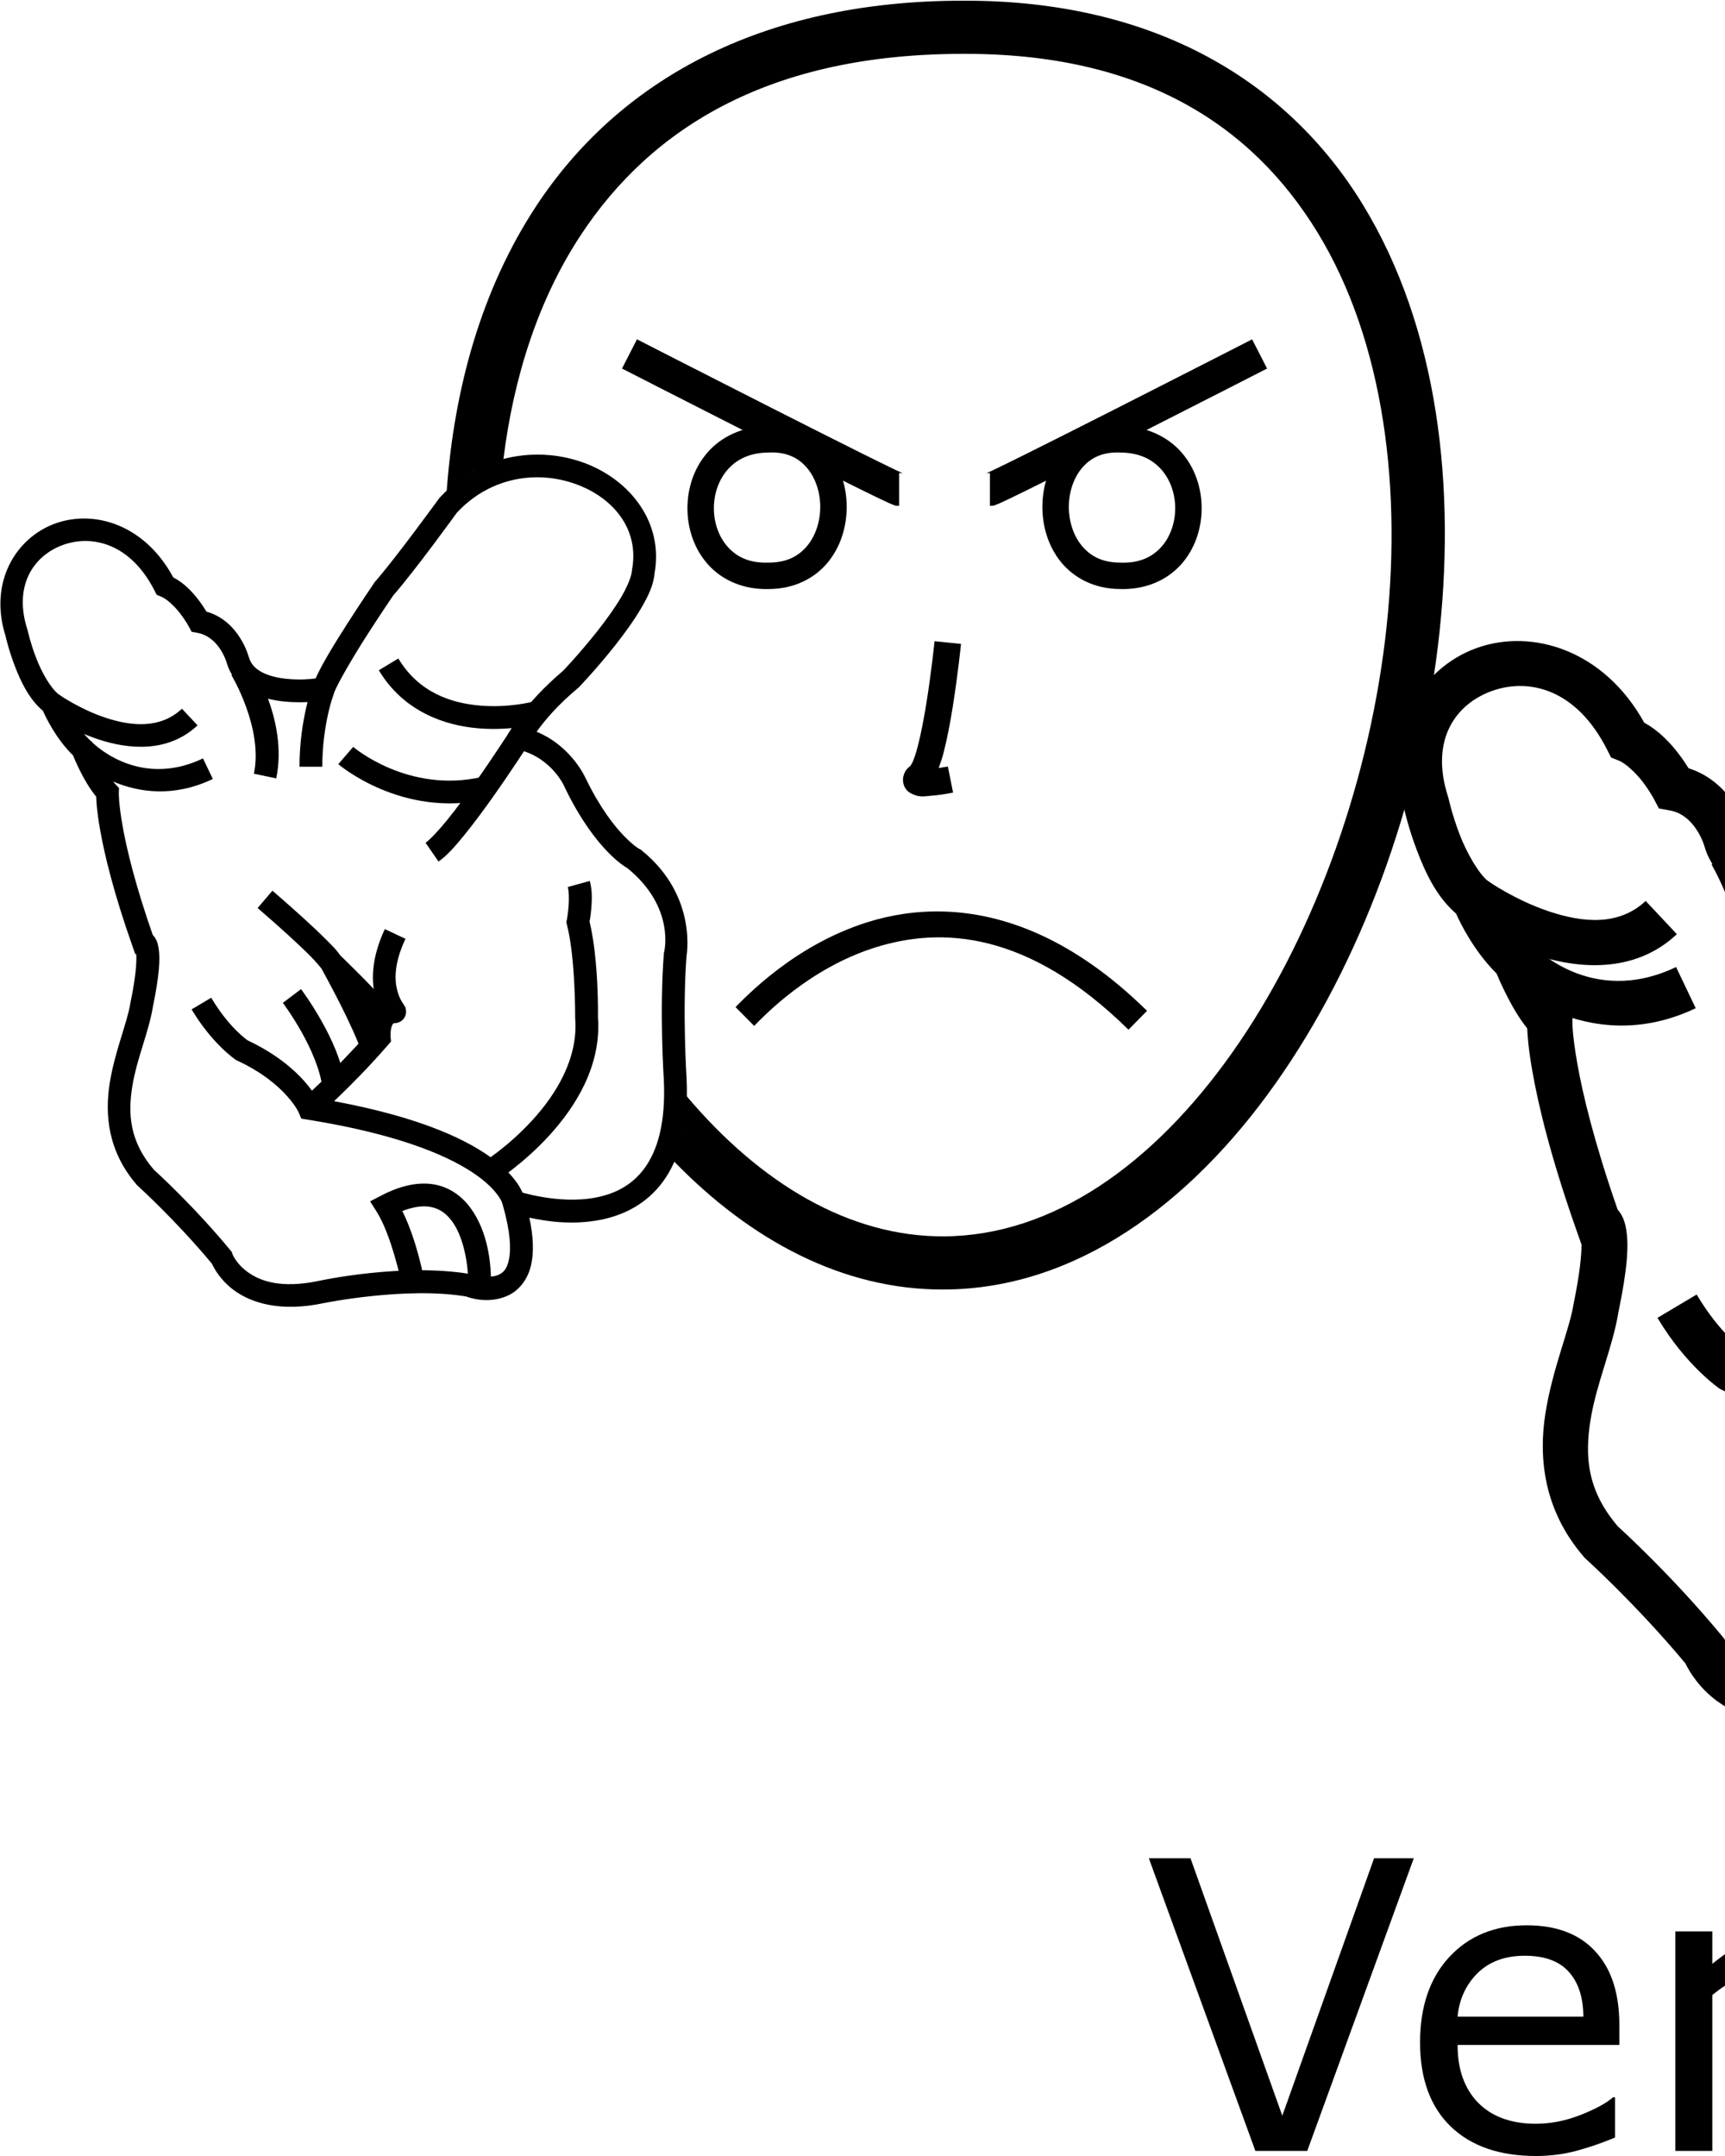 <?xml version="1.0" encoding="UTF-8" standalone="no"?>
<!-- Created with Inkscape (http://www.inkscape.org/) -->

<svg
   xmlns:dc="http://purl.org/dc/elements/1.1/"
   xmlns:cc="http://creativecommons.org/ns#"
   xmlns:rdf="http://www.w3.org/1999/02/22-rdf-syntax-ns#"
   xmlns:svg="http://www.w3.org/2000/svg"
   xmlns="http://www.w3.org/2000/svg"
   xmlns:sodipodi="http://sodipodi.sourceforge.net/DTD/sodipodi-0.dtd"
   xmlns:inkscape="http://www.inkscape.org/namespaces/inkscape"
   width="1000"
   height="1250"
   viewBox="0 0 1000 1250"
   version="1.1"
   id="svg23285"
   inkscape:version="0.92.4 (5da689c313, 2019-01-14)"
   sodipodi:docname="Ver.svg">
  <defs
     id="defs23279" />
  <sodipodi:namedview
     id="base"
     pagecolor="#ffffff"
     bordercolor="#666666"
     borderopacity="1.0"
     inkscape:pageopacity="0.0"
     inkscape:pageshadow="2"
     inkscape:zoom="0.35355339"
     inkscape:cx="857.39691"
     inkscape:cy="677.72069"
     inkscape:document-units="px"
     inkscape:current-layer="layer1"
     showgrid="false"
     units="px"
     inkscape:window-width="681"
     inkscape:window-height="706"
     inkscape:window-x="-7"
     inkscape:window-y="0"
     inkscape:window-maximized="0"
     showguides="false" />
  <g
     inkscape:label="Camada 1"
     inkscape:groupmode="layer"
     id="layer1"
     transform="translate(0,217.583)">
    <path
       style="color:#000000;font-style:normal;font-variant:normal;font-weight:normal;font-stretch:normal;font-size:medium;line-height:normal;font-family:sans-serif;font-variant-ligatures:normal;font-variant-position:normal;font-variant-caps:normal;font-variant-numeric:normal;font-variant-alternates:normal;font-feature-settings:normal;text-indent:0;text-align:start;text-decoration:none;text-decoration-line:none;text-decoration-style:solid;text-decoration-color:#000000;letter-spacing:normal;word-spacing:normal;text-transform:none;writing-mode:lr-tb;direction:ltr;text-orientation:mixed;dominant-baseline:auto;baseline-shift:baseline;text-anchor:start;white-space:normal;shape-padding:0;clip-rule:nonzero;display:inline;overflow:visible;visibility:visible;opacity:1;isolation:auto;mix-blend-mode:normal;color-interpolation:sRGB;color-interpolation-filters:linearRGB;solid-color:#000000;solid-opacity:1;vector-effect:none;fill:#000000;fill-opacity:1;fill-rule:nonzero;stroke:none;stroke-width:30.835;stroke-linecap:butt;stroke-linejoin:miter;stroke-miterlimit:4;stroke-dasharray:none;stroke-dashoffset:0;stroke-opacity:1;color-rendering:auto;image-rendering:auto;shape-rendering:auto;text-rendering:auto;enable-background:accumulate"
       d="m 558.231,-217.179 c -118.81,-0.026 -200.423,47.676 -247.372,119.042 -31.367,47.68 -47.628,105.103 -51.909,165.476 l 16.13,-12.123 121.027,382.65 -5.396,17.882 c 44.232,45.564 97.736,74.662 156.768,74.311 76.091,-0.454 142.476,-49.483 191.895,-119.373 49.419,-69.89 83.02,-161.568 94.181,-253.596 11.161,-92.029 -0.015,-184.745 -43.378,-255.841 C 746.823,-169.834 670.003,-217.573 558.29,-217.179 Z m 0.05,30.831 h 0.03 0.04 c 103.19,-0.38 167.188,40.831 205.506,103.655 38.318,62.824 49.654,149 39.095,236.064 -10.559,87.064 -42.91,174.679 -88.757,239.518 -45.847,64.839 -104.035,105.964 -166.898,106.338 -54.89,0.327 -106.549,-30.644 -149.443,-81.515 l -1.747,20.154 -121.027,-382.65 16.715,-6.244 C 297.739,0.661 312.291,-44.208 336.619,-81.19 378.19,-144.381 447.475,-186.388 558.282,-186.347 Z"
       id="path10-9"
       inkscape:connector-curvature="0"
       sodipodi:nodetypes="cscccccssccccccssscccccscc" />
    <path
       style="color:#000000;font-style:normal;font-variant:normal;font-weight:normal;font-stretch:normal;font-size:medium;line-height:normal;font-family:sans-serif;font-variant-ligatures:normal;font-variant-position:normal;font-variant-caps:normal;font-variant-numeric:normal;font-variant-alternates:normal;font-feature-settings:normal;text-indent:0;text-align:start;text-decoration:none;text-decoration-line:none;text-decoration-style:solid;text-decoration-color:#000000;letter-spacing:normal;word-spacing:normal;text-transform:none;writing-mode:lr-tb;direction:ltr;text-orientation:mixed;dominant-baseline:auto;baseline-shift:baseline;text-anchor:start;white-space:normal;shape-padding:0;clip-rule:nonzero;display:inline;overflow:visible;visibility:visible;opacity:1;isolation:auto;mix-blend-mode:normal;color-interpolation:sRGB;color-interpolation-filters:linearRGB;solid-color:#000000;solid-opacity:1;vector-effect:none;fill:#000000;fill-opacity:1;fill-rule:nonzero;stroke:none;stroke-width:15.418;stroke-linecap:butt;stroke-linejoin:miter;stroke-miterlimit:4;stroke-dasharray:none;stroke-dashoffset:0;stroke-opacity:1;color-rendering:auto;image-rendering:auto;shape-rendering:auto;text-rendering:auto;enable-background:accumulate"
       d="m 541.768,154.186 c 0,0 -1.739,17.16 -4.615,35.186 -1.438,9.013 -3.17,18.243 -5.031,25.414 -0.931,3.586 -1.908,6.664 -2.781,8.787 -0.873,2.123 -2.001,3.234 -1.191,2.559 -1.706,1.422 -3.51,2.608 -4.455,6.389 -0.473,1.89 -0.203,4.706 1.004,6.672 1.207,1.966 2.775,2.928 3.961,3.486 4.745,2.233 7.182,1.377 10.408,1.154 6.453,-0.445 13.439,-1.885 13.439,-1.885 l -3.023,-15.117 c 0,0 -2.417,0.422 -5.324,0.859 1.038,-2.768 2.013,-5.674 2.885,-9.031 2.08,-8.014 3.852,-17.571 5.334,-26.857 2.964,-18.573 4.73,-36.064 4.73,-36.064 z"
       id="path971"
       inkscape:connector-curvature="0" />
    <path
       style="color:#000000;font-style:normal;font-variant:normal;font-weight:normal;font-stretch:normal;font-size:medium;line-height:normal;font-family:sans-serif;font-variant-ligatures:normal;font-variant-position:normal;font-variant-caps:normal;font-variant-numeric:normal;font-variant-alternates:normal;font-feature-settings:normal;text-indent:0;text-align:start;text-decoration:none;text-decoration-line:none;text-decoration-style:solid;text-decoration-color:#000000;letter-spacing:normal;word-spacing:normal;text-transform:none;writing-mode:lr-tb;direction:ltr;text-orientation:mixed;dominant-baseline:auto;baseline-shift:baseline;text-anchor:start;white-space:normal;shape-padding:0;clip-rule:nonzero;display:inline;overflow:visible;visibility:visible;opacity:1;isolation:auto;mix-blend-mode:normal;color-interpolation:sRGB;color-interpolation-filters:linearRGB;solid-color:#000000;solid-opacity:1;vector-effect:none;fill:#000000;fill-opacity:1;fill-rule:nonzero;stroke:none;stroke-width:13.217;stroke-linecap:butt;stroke-linejoin:miter;stroke-miterlimit:4;stroke-dasharray:none;stroke-dashoffset:0;stroke-opacity:1;color-rendering:auto;image-rendering:auto;shape-rendering:auto;text-rendering:auto;enable-background:accumulate"
       d="m 306.967,46.114 c -18.375,1.081 -37.095,8.686 -51.906,24.639 l -0.273,0.295 -0.236,0.326 c 0,0 -24.97,34.41 -36.984,48.141 l -0.26,0.297 -0.223,0.326 c 0,0 -7.588,11.099 -15.812,23.975 -7.146,11.188 -14.422,22.912 -18.336,31.68 -3.404,0.412 -9.317,0.971 -16.889,0.191 -5.194,-0.535 -10.382,-1.781 -14.23,-3.852 -3.848,-2.071 -6.323,-4.597 -7.58,-8.76 l 0.076,0.273 c 0,0 -5.237,-21.119 -24.607,-26.611 -1.086,-1.796 -2.633,-4.199 -4.748,-6.951 -3.464,-4.508 -8.19,-9.645 -14.523,-12.902 C 84.019,86.676 54.848,77.778 32.209,85.866 9.203,94.085 -6.621,119.97 3.197,151.104 c 0.052,0.234 1.794,8.081 5.365,17.389 3.416,8.904 8.208,19.254 16.336,26.055 1.461,3.332 7.51,16.204 17.441,25.83 0.402,0.997 1.552,3.93 3.959,8.744 2.429,4.859 5.571,10.482 9.486,15.197 0.062,2.749 0.325,8.25 2.238,19.119 2.547,14.473 7.824,36.541 18.734,67.453 l 1.668,4.729 0.553,-0.037 c 0.295,3.742 -0.02,12.114 -3.361,28.232 l -0.031,0.148 -0.023,0.148 c -1.809,11.317 -9.003,27.809 -11.953,46.26 -2.95,18.451 -0.998,39.725 15.734,59.047 l 0.27,0.311 0.305,0.275 c 0,0 21.844,19.711 42.922,45.068 1.313,2.84 5.077,9.761 12.936,15.498 10.082,7.361 26.926,12.678 52.02,7.338 l -0.014,0.004 c 0,0 47.663,-9.69 82.441,-3.82 1.838,0.703 13.007,4.619 24.238,-0.541 6.119,-2.811 11.624,-9.08 13.549,-18.268 1.472,-7.028 1.216,-15.745 -1.111,-26.9 9.94,2.209 24.936,4.388 40.881,1.326 13.174,-2.53 26.828,-8.961 36.49,-22.137 9.662,-13.175 15.068,-32.525 13.746,-59.953 l -0.002,-0.057 -0.004,-0.057 c 0,0 -2.496,-38.625 -0.006,-71 l -0.146,0.969 c 0,0 7.171,-35.179 -25.83,-61.992 l -0.547,-0.443 -0.629,-0.32 c 0,0 -3.035,-1.413 -8.912,-7.434 -5.877,-6.02 -13.999,-16.35 -22.268,-33.322 l 0.186,0.418 c 0,0 -7.881,-19.054 -28.762,-27.701 4.132,-5.849 11.411,-14.845 24.176,-25.525 l 0.279,-0.234 0.254,-0.264 c 0,0 10.312,-10.765 20.84,-24.111 5.264,-6.673 10.603,-14.002 14.83,-21.158 4.227,-7.157 7.534,-13.945 8.014,-20.975 l -0.094,0.75 c 5.535,-29.966 -14.353,-54.601 -40.643,-64.344 -9.859,-3.654 -20.76,-5.354 -31.785,-4.705 z m 0.932,13.121 c 9.109,-0.498 18.103,0.954 26.26,3.977 21.751,8.061 36.535,26.289 32.238,49.551 l -0.068,0.373 -0.025,0.379 c -0.196,2.874 -2.459,8.802 -6.209,15.15 -3.75,6.348 -8.792,13.314 -13.826,19.695 -9.965,12.633 -19.683,22.809 -19.883,23.018 -22.545,18.985 -31.393,35.898 -31.393,35.898 l -3.916,7.615 8.359,1.859 c 21.062,4.681 28.17,22.584 28.17,22.584 l 0.084,0.213 0.102,0.205 c 8.838,18.14 17.781,29.689 24.691,36.768 5.787,5.928 9.813,8.405 11.215,9.225 28.11,22.843 21.275,48.779 21.275,48.779 l -0.109,0.479 -0.037,0.49 c -2.603,33.835 -0.006,72.879 -0.006,72.879 l -0.006,-0.115 c 1.225,25.413 -3.795,41.399 -11.203,51.5 -7.408,10.101 -17.465,14.889 -28.324,16.975 -21.718,4.171 -45.283,-3.73 -45.283,-3.73 l -12.047,-4.197 3.521,12.262 c 4.441,15.467 4.832,25.596 3.594,31.508 -1.239,5.912 -3.415,7.722 -6.129,8.969 -5.429,2.494 -14.992,-0.141 -14.992,-0.141 l -0.537,-0.191 -0.562,-0.096 c -39.04,-6.731 -87.793,3.865 -87.793,3.865 h -0.008 l -0.006,0.002 c -22.281,4.742 -34.42,0.066 -41.477,-5.086 -7.057,-5.152 -8.879,-10.631 -8.879,-10.631 l -0.393,-1.111 -0.75,-0.906 C 111.942,481.141 89.985,461.312 89.236,460.637 75.298,444.466 74.075,428.637 76.662,412.46 c 2.594,-16.221 9.662,-31.93 11.953,-46.262 3.839,-18.607 4.303,-28.105 3.316,-34.176 -0.496,-3.054 -1.395,-5.479 -3.242,-7.402 -0.033,-0.035 -0.083,-0.042 -0.117,-0.076 -10.198,-29.207 -15.182,-50.05 -17.531,-63.396 -2.405,-13.663 -2.154,-19.105 -2.154,-19.105 l 0.096,-2.76 -1.896,-2.01 c -2.899,-3.069 -6.456,-9.039 -8.967,-14.061 -2.511,-5.021 -4.096,-9.037 -4.096,-9.037 l -0.562,-1.422 -1.129,-1.031 c -8.626,-7.876 -15.947,-23.853 -15.947,-23.853 l -0.703,-1.627 -1.424,-1.057 C 29.373,181.56 24.143,172.205 20.902,163.758 17.662,155.312 16.064,148.102 16.064,148.102 l -0.066,-0.307 -0.098,-0.301 c -8.315,-25.75 3.78,-43.117 20.756,-49.182 16.976,-6.065 39.218,-0.644 53.037,26.73 l 1.127,2.23 2.318,0.928 c 3.624,1.45 8.149,5.781 11.338,9.932 3.189,4.15 5.08,7.725 5.08,7.725 l 1.504,2.852 3.172,0.568 c 13.137,2.358 17.273,17.643 17.273,17.643 l 0.035,0.137 0.041,0.135 c 2.345,7.767 7.859,13.289 13.971,16.578 6.112,3.289 12.855,4.714 19.141,5.361 12.571,1.294 23.844,-0.678 23.844,-0.678 l 3.822,-0.65 1.297,-3.654 c 1.796,-5.061 10.66,-20.251 18.754,-32.922 8.036,-12.581 15.369,-23.308 15.475,-23.463 13.102,-15.067 36.431,-47.347 37.025,-48.17 12.444,-13.317 27.87,-19.533 42.988,-20.359 z"
       id="path23874"
       inkscape:connector-curvature="0" />
    <path
       style="color:#000000;font-style:normal;font-variant:normal;font-weight:normal;font-stretch:normal;font-size:medium;line-height:normal;font-family:sans-serif;font-variant-ligatures:normal;font-variant-position:normal;font-variant-caps:normal;font-variant-numeric:normal;font-variant-alternates:normal;font-feature-settings:normal;text-indent:0;text-align:start;text-decoration:none;text-decoration-line:none;text-decoration-style:solid;text-decoration-color:#000000;letter-spacing:normal;word-spacing:normal;text-transform:none;writing-mode:lr-tb;direction:ltr;text-orientation:mixed;dominant-baseline:auto;baseline-shift:baseline;text-anchor:start;white-space:normal;shape-padding:0;clip-rule:nonzero;display:inline;overflow:visible;visibility:visible;opacity:1;isolation:auto;mix-blend-mode:normal;color-interpolation:sRGB;color-interpolation-filters:linearRGB;solid-color:#000000;solid-opacity:1;vector-effect:none;fill:#000000;fill-opacity:1;fill-rule:nonzero;stroke:none;stroke-width:13.217;stroke-linecap:butt;stroke-linejoin:miter;stroke-miterlimit:4;stroke-dasharray:none;stroke-dashoffset:0;stroke-opacity:1;color-rendering:auto;image-rendering:auto;shape-rendering:auto;text-rendering:auto;enable-background:accumulate"
       d="m 122.43,360.876 -11.357,6.76 c 11.899,19.991 25.422,29.129 25.422,29.129 l 0.424,0.281 0.461,0.215 c 14.705,6.82 23.727,14.673 29.074,20.682 5.347,6.009 6.775,9.637 6.775,9.637 l 1.42,3.393 3.633,0.582 c 55.606,8.897 84.251,22.245 98.615,32.68 7.182,5.217 10.817,9.683 12.652,12.594 1.835,2.911 1.762,3.488 1.762,3.488 l 13.041,-2.148 c 0,0 -0.821,-3.948 -3.621,-8.389 -2.8,-4.44 -7.69,-10.153 -16.066,-16.238 -16.419,-11.927 -46.303,-25.35 -101.072,-34.457 -1.416,-2.457 -3.584,-5.793 -7.264,-9.928 -6.361,-7.148 -16.743,-15.982 -32.633,-23.486 -0.371,-0.246 -10.844,-7.285 -21.266,-24.793 z"
       id="path23876"
       inkscape:connector-curvature="0" />
    <path
       style="color:#000000;font-style:normal;font-variant:normal;font-weight:normal;font-stretch:normal;font-size:medium;line-height:normal;font-family:sans-serif;font-variant-ligatures:normal;font-variant-position:normal;font-variant-caps:normal;font-variant-numeric:normal;font-variant-alternates:normal;font-feature-settings:normal;text-indent:0;text-align:start;text-decoration:none;text-decoration-line:none;text-decoration-style:solid;text-decoration-color:#000000;letter-spacing:normal;word-spacing:normal;text-transform:none;writing-mode:lr-tb;direction:ltr;text-orientation:mixed;dominant-baseline:auto;baseline-shift:baseline;text-anchor:start;white-space:normal;shape-padding:0;clip-rule:nonzero;display:inline;overflow:visible;visibility:visible;opacity:1;isolation:auto;mix-blend-mode:normal;color-interpolation:sRGB;color-interpolation-filters:linearRGB;solid-color:#000000;solid-opacity:1;vector-effect:none;fill:#000000;fill-opacity:1;fill-rule:nonzero;stroke:none;stroke-width:13.217;stroke-linecap:butt;stroke-linejoin:miter;stroke-miterlimit:4;stroke-dasharray:none;stroke-dashoffset:0;stroke-opacity:1;color-rendering:auto;image-rendering:auto;shape-rendering:auto;text-rendering:auto;enable-background:accumulate"
       d="m 341.898,293.161 -12.734,3.537 c 0.681,2.452 0.767,7.579 0.404,11.723 -0.363,4.144 -0.975,7.312 -0.975,7.312 l -0.281,1.453 0.367,1.438 c 4.958,19.418 4.746,53.648 4.746,53.648 l -0.004,0.303 0.023,0.303 c 1.815,22.986 -10.875,43.684 -24.688,58.84 -13.813,15.156 -28.074,24.186 -28.074,24.186 l 7.059,11.176 c 0,0 15.675,-9.877 30.785,-26.457 15.111,-16.58 30.331,-40.451 28.094,-68.783 l 0.021,0.607 c 0,0 0.624,-32.851 -4.869,-55.719 0.187,-1.03 0.61,-3.144 0.961,-7.154 0.425,-4.86 0.734,-10.761 -0.836,-16.412 z"
       id="path23878"
       inkscape:connector-curvature="0" />
    <path
       style="color:#000000;font-style:normal;font-variant:normal;font-weight:normal;font-stretch:normal;font-size:medium;line-height:normal;font-family:sans-serif;font-variant-ligatures:normal;font-variant-position:normal;font-variant-caps:normal;font-variant-numeric:normal;font-variant-alternates:normal;font-feature-settings:normal;text-indent:0;text-align:start;text-decoration:none;text-decoration-line:none;text-decoration-style:solid;text-decoration-color:#000000;letter-spacing:normal;word-spacing:normal;text-transform:none;writing-mode:lr-tb;direction:ltr;text-orientation:mixed;dominant-baseline:auto;baseline-shift:baseline;text-anchor:start;white-space:normal;shape-padding:0;clip-rule:nonzero;display:inline;overflow:visible;visibility:visible;opacity:1;isolation:auto;mix-blend-mode:normal;color-interpolation:sRGB;color-interpolation-filters:linearRGB;solid-color:#000000;solid-opacity:1;vector-effect:none;fill:#000000;fill-opacity:1;fill-rule:nonzero;stroke:none;stroke-width:13.217;stroke-linecap:butt;stroke-linejoin:miter;stroke-miterlimit:4;stroke-dasharray:none;stroke-dashoffset:0;stroke-opacity:1;color-rendering:auto;image-rendering:auto;shape-rendering:auto;text-rendering:auto;enable-background:accumulate"
       d="m 295.303,206.737 c 0,0 -8.939,13.963 -19.641,29.123 -5.351,7.58 -11.139,15.453 -16.391,21.936 -5.252,6.483 -10.311,11.683 -12.564,13.232 l 7.488,10.891 c 4.95,-3.403 9.793,-8.949 15.346,-15.803 5.552,-6.854 11.467,-14.907 16.92,-22.633 10.907,-15.451 19.975,-29.621 19.975,-29.621 z"
       id="path23880"
       inkscape:connector-curvature="0" />
    <path
       style="color:#000000;font-style:normal;font-variant:normal;font-weight:normal;font-stretch:normal;font-size:medium;line-height:normal;font-family:sans-serif;font-variant-ligatures:normal;font-variant-position:normal;font-variant-caps:normal;font-variant-numeric:normal;font-variant-alternates:normal;font-feature-settings:normal;text-indent:0;text-align:start;text-decoration:none;text-decoration-line:none;text-decoration-style:solid;text-decoration-color:#000000;letter-spacing:normal;word-spacing:normal;text-transform:none;writing-mode:lr-tb;direction:ltr;text-orientation:mixed;dominant-baseline:auto;baseline-shift:baseline;text-anchor:start;white-space:normal;shape-padding:0;clip-rule:nonzero;display:inline;overflow:visible;visibility:visible;opacity:1;isolation:auto;mix-blend-mode:normal;color-interpolation:sRGB;color-interpolation-filters:linearRGB;solid-color:#000000;solid-opacity:1;vector-effect:none;fill:#000000;fill-opacity:1;fill-rule:nonzero;stroke:none;stroke-width:13.217;stroke-linecap:butt;stroke-linejoin:miter;stroke-miterlimit:4;stroke-dasharray:none;stroke-dashoffset:0;stroke-opacity:1;color-rendering:auto;image-rendering:auto;shape-rendering:auto;text-rendering:auto;enable-background:accumulate"
       d="m 181.252,179.585 c 0,0 -7.635,20.046 -7.635,47.371 h 13.217 c 0,-24.894 6.77,-42.664 6.77,-42.664 z"
       id="path23882"
       inkscape:connector-curvature="0" />
    <path
       style="color:#000000;font-style:normal;font-variant:normal;font-weight:normal;font-stretch:normal;font-size:medium;line-height:normal;font-family:sans-serif;font-variant-ligatures:normal;font-variant-position:normal;font-variant-caps:normal;font-variant-numeric:normal;font-variant-alternates:normal;font-feature-settings:normal;text-indent:0;text-align:start;text-decoration:none;text-decoration-line:none;text-decoration-style:solid;text-decoration-color:#000000;letter-spacing:normal;word-spacing:normal;text-transform:none;writing-mode:lr-tb;direction:ltr;text-orientation:mixed;dominant-baseline:auto;baseline-shift:baseline;text-anchor:start;white-space:normal;shape-padding:0;clip-rule:nonzero;display:inline;overflow:visible;visibility:visible;opacity:1;isolation:auto;mix-blend-mode:normal;color-interpolation:sRGB;color-interpolation-filters:linearRGB;solid-color:#000000;solid-opacity:1;vector-effect:none;fill:#000000;fill-opacity:1;fill-rule:nonzero;stroke:none;stroke-width:13.217;stroke-linecap:butt;stroke-linejoin:miter;stroke-miterlimit:4;stroke-dasharray:none;stroke-dashoffset:0;stroke-opacity:1;color-rendering:auto;image-rendering:auto;shape-rendering:auto;text-rendering:auto;enable-background:accumulate"
       d="m 145.291,166.696 -11.162,7.076 c 0,0 18.598,30.762 13.066,57.232 l 12.939,2.703 C 167.208,199.856 145.291,166.696 145.291,166.696 Z"
       id="path23884"
       inkscape:connector-curvature="0" />
    <path
       style="color:#000000;font-style:normal;font-variant:normal;font-weight:normal;font-stretch:normal;font-size:medium;line-height:normal;font-family:sans-serif;font-variant-ligatures:normal;font-variant-position:normal;font-variant-caps:normal;font-variant-numeric:normal;font-variant-alternates:normal;font-feature-settings:normal;text-indent:0;text-align:start;text-decoration:none;text-decoration-line:none;text-decoration-style:solid;text-decoration-color:#000000;letter-spacing:normal;word-spacing:normal;text-transform:none;writing-mode:lr-tb;direction:ltr;text-orientation:mixed;dominant-baseline:auto;baseline-shift:baseline;text-anchor:start;white-space:normal;shape-padding:0;clip-rule:nonzero;display:inline;overflow:visible;visibility:visible;opacity:1;isolation:auto;mix-blend-mode:normal;color-interpolation:sRGB;color-interpolation-filters:linearRGB;solid-color:#000000;solid-opacity:1;vector-effect:none;fill:#000000;fill-opacity:1;fill-rule:nonzero;stroke:none;stroke-width:13.217;stroke-linecap:butt;stroke-linejoin:miter;stroke-miterlimit:4;stroke-dasharray:none;stroke-dashoffset:0;stroke-opacity:1;color-rendering:auto;image-rendering:auto;shape-rendering:auto;text-rendering:auto;enable-background:accumulate"
       d="m 223.09,321.096 c -8.033,17.124 -7.873,30.52 -5.469,39.383 0.552,2.037 1.226,3.768 1.902,5.314 -0.511,0.419 -1.029,0.836 -1.451,1.303 -2.33,2.577 -3.419,5.457 -4.053,7.992 -0.611,2.443 -0.782,4.708 -0.824,6.449 -19.735,22.443 -38.189,38.488 -38.189,38.488 l 8.639,10.004 c 0,0 20.135,-17.381 41.186,-41.635 l 1.85,-2.131 -0.26,-2.809 c 0,0 -0.168,-2.804 0.422,-5.162 0.295,-1.179 0.768,-2.039 1.033,-2.332 0.23,-0.254 0.316,-0.286 0.896,-0.326 1.159,-0.003 3.519,-0.496 5.098,-2.396 1.579,-1.901 1.6,-3.93 1.498,-4.93 -0.205,-2 -0.607,-2.212 -0.789,-2.557 -0.183,-0.344 -0.298,-0.521 -0.4,-0.682 -0.409,-0.642 -0.686,-1.024 -1.092,-1.689 -0.811,-1.332 -1.903,-3.391 -2.709,-6.363 -1.612,-5.944 -2.239,-15.56 4.68,-30.309 z m 7.559,41.541 c 0.429,0.136 0.617,0.287 0.76,0.354 z"
       id="path23886"
       inkscape:connector-curvature="0" />
    <path
       style="color:#000000;font-style:normal;font-variant:normal;font-weight:normal;font-stretch:normal;font-size:medium;line-height:normal;font-family:sans-serif;font-variant-ligatures:normal;font-variant-position:normal;font-variant-caps:normal;font-variant-numeric:normal;font-variant-alternates:normal;font-feature-settings:normal;text-indent:0;text-align:start;text-decoration:none;text-decoration-line:none;text-decoration-style:solid;text-decoration-color:#000000;letter-spacing:normal;word-spacing:normal;text-transform:none;writing-mode:lr-tb;direction:ltr;text-orientation:mixed;dominant-baseline:auto;baseline-shift:baseline;text-anchor:start;white-space:normal;shape-padding:0;clip-rule:nonzero;display:inline;overflow:visible;visibility:visible;opacity:1;isolation:auto;mix-blend-mode:normal;color-interpolation:sRGB;color-interpolation-filters:linearRGB;solid-color:#000000;solid-opacity:1;vector-effect:none;fill:#000000;fill-opacity:1;fill-rule:nonzero;stroke:none;stroke-width:13.217;stroke-linecap:butt;stroke-linejoin:miter;stroke-miterlimit:4;stroke-dasharray:none;stroke-dashoffset:0;stroke-opacity:1;color-rendering:auto;image-rendering:auto;shape-rendering:auto;text-rendering:auto;enable-background:accumulate"
       d="m 157.932,298.831 -8.598,10.039 c 0,0 8.536,7.31 17.557,15.523 4.511,4.107 9.141,8.441 12.818,12.125 3.676,3.683 6.607,7.366 6.656,7.453 2e-5,3e-5 0.002,0.002 0.002,0.002 0.005,0.009 5.127,9.31 10.559,19.957 5.435,10.652 11.265,23.61 12.023,26.879 l 12.875,-2.984 c -1.788,-7.713 -7.578,-19.027 -13.125,-29.9 -5.547,-10.874 -10.762,-20.338 -10.762,-20.338 l -0.002,-0.006 -0.004,-0.006 c -2.022,-3.655 -4.937,-6.454 -8.869,-10.395 -3.932,-3.94 -8.672,-8.371 -13.273,-12.561 -9.203,-8.379 -17.857,-15.789 -17.857,-15.789 z"
       id="path23888"
       inkscape:connector-curvature="0" />
    <path
       style="color:#000000;font-style:normal;font-variant:normal;font-weight:normal;font-stretch:normal;font-size:medium;line-height:normal;font-family:sans-serif;font-variant-ligatures:normal;font-variant-position:normal;font-variant-caps:normal;font-variant-numeric:normal;font-variant-alternates:normal;font-feature-settings:normal;text-indent:0;text-align:start;text-decoration:none;text-decoration-line:none;text-decoration-style:solid;text-decoration-color:#000000;letter-spacing:normal;word-spacing:normal;text-transform:none;writing-mode:lr-tb;direction:ltr;text-orientation:mixed;dominant-baseline:auto;baseline-shift:baseline;text-anchor:start;white-space:normal;shape-padding:0;clip-rule:nonzero;display:inline;overflow:visible;visibility:visible;opacity:1;isolation:auto;mix-blend-mode:normal;color-interpolation:sRGB;color-interpolation-filters:linearRGB;solid-color:#000000;solid-opacity:1;vector-effect:none;fill:#000000;fill-opacity:1;fill-rule:nonzero;stroke:none;stroke-width:13.217;stroke-linecap:butt;stroke-linejoin:miter;stroke-miterlimit:4;stroke-dasharray:none;stroke-dashoffset:0;stroke-opacity:1;color-rendering:auto;image-rendering:auto;shape-rendering:auto;text-rendering:auto;enable-background:accumulate"
       d="m 196.246,335.368 -9.148,9.539 c 0,0 6.752,6.478 13.875,13.699 3.561,3.611 7.214,7.407 10.102,10.604 2.888,3.197 5.208,6.429 5.117,6.252 l 11.76,-6.031 c -1.682,-3.281 -3.958,-5.637 -7.068,-9.08 -3.11,-3.443 -6.86,-7.337 -10.5,-11.027 -7.281,-7.381 -14.137,-13.955 -14.137,-13.955 z"
       id="path23890"
       inkscape:connector-curvature="0" />
    <path
       style="color:#000000;font-style:normal;font-variant:normal;font-weight:normal;font-stretch:normal;font-size:medium;line-height:normal;font-family:sans-serif;font-variant-ligatures:normal;font-variant-position:normal;font-variant-caps:normal;font-variant-numeric:normal;font-variant-alternates:normal;font-feature-settings:normal;text-indent:0;text-align:start;text-decoration:none;text-decoration-line:none;text-decoration-style:solid;text-decoration-color:#000000;letter-spacing:normal;word-spacing:normal;text-transform:none;writing-mode:lr-tb;direction:ltr;text-orientation:mixed;dominant-baseline:auto;baseline-shift:baseline;text-anchor:start;white-space:normal;shape-padding:0;clip-rule:nonzero;display:inline;overflow:visible;visibility:visible;opacity:1;isolation:auto;mix-blend-mode:normal;color-interpolation:sRGB;color-interpolation-filters:linearRGB;solid-color:#000000;solid-opacity:1;vector-effect:none;fill:#000000;fill-opacity:1;fill-rule:nonzero;stroke:none;stroke-width:13.217;stroke-linecap:butt;stroke-linejoin:miter;stroke-miterlimit:4;stroke-dasharray:none;stroke-dashoffset:0;stroke-opacity:1;color-rendering:auto;image-rendering:auto;shape-rendering:auto;text-rendering:auto;enable-background:accumulate"
       d="m 174.504,355.889 -10.545,7.967 c 0,0 5.153,6.824 10.662,16.561 5.509,9.737 11.139,22.364 12.23,32.525 l 13.143,-1.412 c -1.455,-13.553 -7.921,-27.107 -13.871,-37.623 -5.95,-10.516 -11.619,-18.018 -11.619,-18.018 z"
       id="path23894"
       inkscape:connector-curvature="0" />
    <path
       style="color:#000000;font-style:normal;font-variant:normal;font-weight:normal;font-stretch:normal;font-size:medium;line-height:normal;font-family:sans-serif;font-variant-ligatures:normal;font-variant-position:normal;font-variant-caps:normal;font-variant-numeric:normal;font-variant-alternates:normal;font-feature-settings:normal;text-indent:0;text-align:start;text-decoration:none;text-decoration-line:none;text-decoration-style:solid;text-decoration-color:#000000;letter-spacing:normal;word-spacing:normal;text-transform:none;writing-mode:lr-tb;direction:ltr;text-orientation:mixed;dominant-baseline:auto;baseline-shift:baseline;text-anchor:start;white-space:normal;shape-padding:0;clip-rule:nonzero;display:inline;overflow:visible;visibility:visible;opacity:1;isolation:auto;mix-blend-mode:normal;color-interpolation:sRGB;color-interpolation-filters:linearRGB;solid-color:#000000;solid-opacity:1;vector-effect:none;fill:#000000;fill-opacity:1;fill-rule:nonzero;stroke:none;stroke-width:13.217;stroke-linecap:butt;stroke-linejoin:miter;stroke-miterlimit:4;stroke-dasharray:none;stroke-dashoffset:0;stroke-opacity:1;color-rendering:auto;image-rendering:auto;shape-rendering:auto;text-rendering:auto;enable-background:accumulate"
       d="m 244.951,468.618 c -7.256,0.153 -15.275,2.429 -24.025,6.992 l -6.369,3.322 3.84,6.07 c 8.54,13.499 14.375,41.33 14.375,41.33 l 12.977,-2.508 c 0,0 -3.902,-21.955 -12.518,-39.281 6.813,-2.65 12.184,-3.143 16.326,-2.379 5.331,0.983 9.251,3.872 12.621,8.51 6.74,9.275 9.629,25.718 9.154,37.643 l 13.207,0.527 c 0.566,-14.211 -1.955,-32.569 -11.67,-45.939 -4.857,-6.685 -11.924,-12.08 -20.916,-13.738 -2.248,-0.414 -4.583,-0.6 -7.002,-0.549 z"
       id="path23896"
       inkscape:connector-curvature="0" />
    <path
       style="color:#000000;font-style:normal;font-variant:normal;font-weight:normal;font-stretch:normal;font-size:medium;line-height:normal;font-family:sans-serif;font-variant-ligatures:normal;font-variant-position:normal;font-variant-caps:normal;font-variant-numeric:normal;font-variant-alternates:normal;font-feature-settings:normal;text-indent:0;text-align:start;text-decoration:none;text-decoration-line:none;text-decoration-style:solid;text-decoration-color:#000000;letter-spacing:normal;word-spacing:normal;text-transform:none;writing-mode:lr-tb;direction:ltr;text-orientation:mixed;dominant-baseline:auto;baseline-shift:baseline;text-anchor:start;white-space:normal;shape-padding:0;clip-rule:nonzero;display:inline;overflow:visible;visibility:visible;opacity:1;isolation:auto;mix-blend-mode:normal;color-interpolation:sRGB;color-interpolation-filters:linearRGB;solid-color:#000000;solid-opacity:1;vector-effect:none;fill:#000000;fill-opacity:1;fill-rule:nonzero;stroke:none;stroke-width:13.217;stroke-linecap:butt;stroke-linejoin:miter;stroke-miterlimit:4;stroke-dasharray:none;stroke-dashoffset:0;stroke-opacity:1;color-rendering:auto;image-rendering:auto;shape-rendering:auto;text-rendering:auto;enable-background:accumulate"
       d="m 34.152,185.108 -7.664,10.768 c 0,0 13.136,9.41 30.439,15.178 17.303,5.768 40.372,8.088 57.596,-8.092 l -9.049,-9.635 c -12.487,11.73 -29.258,10.224 -44.367,5.188 -15.109,-5.036 -26.955,-13.406 -26.955,-13.406 z"
       id="path23898"
       inkscape:connector-curvature="0" />
    <path
       style="color:#000000;font-style:normal;font-variant:normal;font-weight:normal;font-stretch:normal;font-size:medium;line-height:normal;font-family:sans-serif;font-variant-ligatures:normal;font-variant-position:normal;font-variant-caps:normal;font-variant-numeric:normal;font-variant-alternates:normal;font-feature-settings:normal;text-indent:0;text-align:start;text-decoration:none;text-decoration-line:none;text-decoration-style:solid;text-decoration-color:#000000;letter-spacing:normal;word-spacing:normal;text-transform:none;writing-mode:lr-tb;direction:ltr;text-orientation:mixed;dominant-baseline:auto;baseline-shift:baseline;text-anchor:start;white-space:normal;shape-padding:0;clip-rule:nonzero;display:inline;overflow:visible;visibility:visible;opacity:1;isolation:auto;mix-blend-mode:normal;color-interpolation:sRGB;color-interpolation-filters:linearRGB;solid-color:#000000;solid-opacity:1;vector-effect:none;fill:#000000;fill-opacity:1;fill-rule:nonzero;stroke:none;stroke-width:13.217;stroke-linecap:butt;stroke-linejoin:miter;stroke-miterlimit:4;stroke-dasharray:none;stroke-dashoffset:0;stroke-opacity:1;color-rendering:auto;image-rendering:auto;shape-rendering:auto;text-rendering:auto;enable-background:accumulate"
       d="m 52.617,211.997 -9.482,9.209 c 0,0 34.665,34.602 80.24,12.85 l -5.693,-11.93 c -38.46,18.356 -65.064,-10.129 -65.064,-10.129 z"
       id="path23900"
       inkscape:connector-curvature="0" />
    <path
       style="color:#000000;font-style:normal;font-variant:normal;font-weight:normal;font-stretch:normal;font-size:medium;line-height:normal;font-family:sans-serif;font-variant-ligatures:normal;font-variant-position:normal;font-variant-caps:normal;font-variant-numeric:normal;font-variant-alternates:normal;font-feature-settings:normal;text-indent:0;text-align:start;text-decoration:none;text-decoration-line:none;text-decoration-style:solid;text-decoration-color:#000000;letter-spacing:normal;word-spacing:normal;text-transform:none;writing-mode:lr-tb;direction:ltr;text-orientation:mixed;dominant-baseline:auto;baseline-shift:baseline;text-anchor:start;white-space:normal;shape-padding:0;clip-rule:nonzero;display:inline;overflow:visible;visibility:visible;opacity:1;isolation:auto;mix-blend-mode:normal;color-interpolation:sRGB;color-interpolation-filters:linearRGB;solid-color:#000000;solid-opacity:1;vector-effect:none;fill:#000000;fill-opacity:1;fill-rule:nonzero;stroke:none;stroke-width:13.217;stroke-linecap:butt;stroke-linejoin:miter;stroke-miterlimit:4;stroke-dasharray:none;stroke-dashoffset:0;stroke-opacity:1;color-rendering:auto;image-rendering:auto;shape-rendering:auto;text-rendering:auto;enable-background:accumulate"
       d="m 230.918,164.204 -11.326,6.812 c 14.509,24.124 38.386,32.04 57.672,33.658 19.286,1.618 35.023,-2.672 35.023,-2.672 l -3.449,-12.76 c 0,0 -13.705,3.668 -30.469,2.262 -16.764,-1.406 -35.54,-7.497 -47.451,-27.301 z"
       id="path23902"
       inkscape:connector-curvature="0" />
    <path
       style="color:#000000;font-style:normal;font-variant:normal;font-weight:normal;font-stretch:normal;font-size:medium;line-height:normal;font-family:sans-serif;font-variant-ligatures:normal;font-variant-position:normal;font-variant-caps:normal;font-variant-numeric:normal;font-variant-alternates:normal;font-feature-settings:normal;text-indent:0;text-align:start;text-decoration:none;text-decoration-line:none;text-decoration-style:solid;text-decoration-color:#000000;letter-spacing:normal;word-spacing:normal;text-transform:none;writing-mode:lr-tb;direction:ltr;text-orientation:mixed;dominant-baseline:auto;baseline-shift:baseline;text-anchor:start;white-space:normal;shape-padding:0;clip-rule:nonzero;display:inline;overflow:visible;visibility:visible;opacity:1;isolation:auto;mix-blend-mode:normal;color-interpolation:sRGB;color-interpolation-filters:linearRGB;solid-color:#000000;solid-opacity:1;vector-effect:none;fill:#000000;fill-opacity:1;fill-rule:nonzero;stroke:none;stroke-width:13.217;stroke-linecap:butt;stroke-linejoin:miter;stroke-miterlimit:4;stroke-dasharray:none;stroke-dashoffset:0;stroke-opacity:1;color-rendering:auto;image-rendering:auto;shape-rendering:auto;text-rendering:auto;enable-background:accumulate"
       d="m 204.738,215.444 -8.625,10.016 c 0,0 36.896,31.799 86.664,20.209 l -2.998,-12.873 c -43.18,10.056 -75.041,-17.352 -75.041,-17.352 z"
       id="path23904"
       inkscape:connector-curvature="0" />
    <path
       style="color:#000000;font-style:normal;font-variant:normal;font-weight:normal;font-stretch:normal;font-size:medium;line-height:normal;font-family:sans-serif;font-variant-ligatures:normal;font-variant-position:normal;font-variant-caps:normal;font-variant-numeric:normal;font-variant-alternates:normal;font-feature-settings:normal;text-indent:0;text-align:start;text-decoration:none;text-decoration-line:none;text-decoration-style:solid;text-decoration-color:#000000;letter-spacing:normal;word-spacing:normal;text-transform:none;writing-mode:lr-tb;direction:ltr;text-orientation:mixed;dominant-baseline:auto;baseline-shift:baseline;text-anchor:start;white-space:normal;shape-padding:0;clip-rule:nonzero;display:inline;overflow:visible;visibility:visible;opacity:1;isolation:auto;mix-blend-mode:normal;color-interpolation:sRGB;color-interpolation-filters:linearRGB;solid-color:#000000;solid-opacity:1;vector-effect:none;fill:#000000;fill-opacity:1;fill-rule:nonzero;stroke:none;stroke-width:26.434;stroke-linecap:butt;stroke-linejoin:miter;stroke-miterlimit:4;stroke-dasharray:none;stroke-dashoffset:0;stroke-opacity:1;color-rendering:auto;image-rendering:auto;shape-rendering:auto;text-rendering:auto;enable-background:accumulate"
       d="m 1237.68,103.778 c -28.376,-0.295 -58.06,10.244 -80.986,34.938 l -0.549,0.592 -0.473,0.652 c 0,0 -34.002,46.801 -49.918,64.99 l -0.519,0.594 -0.445,0.65 c 0,0 -10.324,15.099 -21.521,32.629 -9.161,14.342 -18.462,29.075 -24.205,41.299 -5.031,0.456 -11.745,0.794 -19.555,-0.01 -6.693,-0.689 -13.229,-2.323 -17.721,-4.74 -4.491,-2.417 -6.87,-4.877 -8.225,-9.363 l 0.15,0.543 c 0,0 -7.294,-29.98 -34.842,-38.725 -1.496,-2.385 -3.302,-5.188 -5.721,-8.336 -4.701,-6.118 -11.058,-13.191 -19.975,-18.076 -23.213,-41.923 -64.722,-54.866 -97.066,-43.311 -33.092,11.822 -55.732,49.566 -42.061,93.461 0.087,0.395 2.496,11.243 7.445,24.143 4.647,12.113 10.961,26.323 22.609,36.412 2.599,5.838 10.485,21.82 23.463,34.721 0.991,2.376 2.615,6.156 5.277,11.48 3.192,6.384 7.229,13.745 12.494,20.34 0.205,4.743 0.758,12.147 3.027,25.041 3.501,19.891 10.722,50.051 25.588,92.172 l 2.887,8.182 c -0.042,5.746 -0.922,16.51 -4.588,34.193 l -0.06,0.299 -0.049,0.299 c -2.298,14.379 -12.095,37.002 -16.211,62.746 -4.116,25.744 -1.237,56.338 22.324,83.545 l 0.539,0.621 0.611,0.551 c 0,0 29.313,26.477 57.615,60.488 2.324,4.719 7.88,14.193 18.484,21.936 14.644,10.692 38.999,18.109 73.924,10.684 0,0 64.078,-12.796 109.879,-5.188 3.285,1.284 18.923,6.694 35.721,-1.023 9.395,-4.317 17.93,-14.255 20.762,-27.772 1.849,-8.825 1.641,-19.306 -0.416,-31.768 13.636,2.433 32.088,4.018 50.998,0.387 18.614,-3.575 38.294,-12.829 52.125,-31.689 13.831,-18.86 21.287,-46.186 19.463,-84.037 l -0.01,-0.115 -0.01,-0.113 c 0,0 -3.352,-52.257 -0.01,-95.699 l -0.295,1.939 c 0,0 9.835,-50.689 -36.5,-88.336 l -1.094,-0.891 -1.258,-0.637 c 0,0 -3.329,-1.436 -10.969,-9.262 -7.639,-7.825 -18.39,-21.445 -29.422,-44.09 l 0.371,0.836 c 0,0 -10.18,-24.526 -36.522,-37.727 5.891,-7.587 15.175,-17.974 29.086,-29.613 l 0.561,-0.469 0.504,-0.527 c 0,0 14.11,-14.722 28.537,-33.012 7.214,-9.145 14.551,-19.203 20.438,-29.17 5.887,-9.967 10.71,-19.45 11.451,-30.322 l -0.19,1.5 c 7.906,-42.803 -20.71,-78.281 -57.83,-92.037 -11.6,-4.299 -24.229,-6.671 -37.127,-6.805 z m -5.9,26.432 c 11.739,-0.627 23.324,1.263 33.84,5.16 28.042,10.392 46.453,33.055 41.023,62.449 l -0.139,0.746 -0.051,0.756 c -0.175,2.561 -2.908,10.327 -7.84,18.678 -4.932,8.351 -11.676,17.68 -18.43,26.242 -13.318,16.884 -26.273,30.46 -26.641,30.846 -30.883,26.093 -43.352,49.756 -43.352,49.756 l -7.834,15.232 16.719,3.715 c 26.479,5.884 35.188,28.076 35.188,28.076 l 0.172,0.424 0.201,0.412 c 12.17,24.981 24.564,41.035 34.27,50.977 7.56,7.744 12.996,11.275 15.568,12.84 36.562,29.707 27.4,61.914 27.4,61.914 l -0.219,0.959 -0.076,0.98 c -3.544,46.069 -0.068,98.56 -0.024,99.227 1.63,33.821 -5.053,54.421 -14.375,67.133 -9.322,12.712 -21.809,18.676 -35.793,21.361 -27.968,5.371 -59.219,-4.898 -59.219,-4.898 l -24.092,-8.393 7.041,24.521 c 5.911,20.587 6.258,33.726 4.799,40.691 -1.459,6.965 -3.34,7.982 -5.926,9.17 -5.172,2.376 -17.129,-0.328 -17.129,-0.328 l -1.074,-0.385 -1.125,-0.193 c -54.315,-9.365 -120.68,5.272 -120.68,5.272 h -0.014 -0.014 c -29.316,6.239 -44.265,0.104 -52.863,-6.174 -8.598,-6.278 -10.541,-12.398 -10.541,-12.398 l -0.783,-2.221 -1.502,-1.814 c -28.843,-34.852 -57.989,-61.385 -60.326,-63.5 -17.868,-20.853 -19.29,-40.532 -15.908,-61.686 3.403,-21.284 12.951,-42.336 16.213,-62.746 l -0.109,0.598 c 5.345,-25.781 6.122,-38.991 4.607,-48.309 -0.711,-4.376 -2.058,-8.273 -4.998,-11.635 -13.571,-38.992 -20.228,-66.828 -23.348,-84.553 -3.216,-18.271 -2.861,-25.027 -2.861,-25.027 l 0.193,-5.521 -3.793,-4.018 c -3.335,-3.531 -8.13,-11.415 -11.449,-18.053 -3.319,-6.638 -5.404,-11.918 -5.404,-11.918 l -1.123,-2.846 -2.26,-2.062 c -10.589,-9.668 -20.594,-30.898 -20.594,-30.898 l -1.408,-3.256 -2.848,-2.113 c -5.278,-3.916 -12.406,-16.033 -16.678,-27.168 -4.272,-11.135 -6.379,-20.629 -6.379,-20.629 l -0.135,-0.615 -0.193,-0.6 c -10.697,-33.128 4.485,-53.878 25.535,-61.398 21.05,-7.52 48.733,-1.443 66.711,34.17 l 2.252,4.461 4.639,1.855 c 3.626,1.451 9.49,6.783 13.586,12.113 4.096,5.331 6.5,9.871 6.5,9.871 l 3.01,5.701 6.344,1.139 c 14.975,2.688 20.061,20.797 20.061,20.797 l 0.07,0.273 0.082,0.27 c 3.53,11.694 11.988,20.149 21.006,25.002 9.018,4.853 18.662,6.844 27.539,7.758 17.753,1.828 33.49,-0.957 33.49,-0.957 l 7.646,-1.301 2.592,-7.309 c 1.998,-5.631 14.079,-26.666 25.016,-43.787 10.819,-16.938 20.626,-31.287 20.84,-31.6 18.092,-20.859 49.02,-63.682 50.076,-65.146 16.093,-17.121 35.91,-25.061 55.318,-26.098 z"
       id="path23874-3"
       inkscape:connector-curvature="0" />
    <path
       style="color:#000000;font-style:normal;font-variant:normal;font-weight:normal;font-stretch:normal;font-size:medium;line-height:normal;font-family:sans-serif;font-variant-ligatures:normal;font-variant-position:normal;font-variant-caps:normal;font-variant-numeric:normal;font-variant-alternates:normal;font-feature-settings:normal;text-indent:0;text-align:start;text-decoration:none;text-decoration-line:none;text-decoration-style:solid;text-decoration-color:#000000;letter-spacing:normal;word-spacing:normal;text-transform:none;writing-mode:lr-tb;direction:ltr;text-orientation:mixed;dominant-baseline:auto;baseline-shift:baseline;text-anchor:start;white-space:normal;shape-padding:0;clip-rule:nonzero;display:inline;overflow:visible;visibility:visible;opacity:1;isolation:auto;mix-blend-mode:normal;color-interpolation:sRGB;color-interpolation-filters:linearRGB;solid-color:#000000;solid-opacity:1;vector-effect:none;fill:#000000;fill-opacity:1;fill-rule:nonzero;stroke:none;stroke-width:26.434;stroke-linecap:butt;stroke-linejoin:miter;stroke-miterlimit:4;stroke-dasharray:none;stroke-dashoffset:0;stroke-opacity:1;color-rendering:auto;image-rendering:auto;shape-rendering:auto;text-rendering:auto;enable-background:accumulate"
       d="m 983.568,532.952 -22.715,13.52 c 16.555,27.813 35.777,40.873 35.777,40.873 l 0.846,0.564 0.924,0.428 c 19.414,9.003 31.156,19.277 38.047,27.021 6.891,7.745 8.443,11.887 8.443,11.887 l 2.842,6.785 7.264,1.162 c 74.996,11.999 113.218,29.974 131.932,43.568 9.357,6.797 13.885,12.454 16.064,15.91 2.179,3.456 1.789,3.154 1.789,3.154 l 26.082,-4.297 c 0,0 -1.402,-6.442 -5.51,-12.957 -4.108,-6.515 -11.142,-14.664 -22.889,-23.197 -22.82,-16.578 -63.527,-34.734 -136.992,-47.15 -2.126,-3.423 -5.096,-7.738 -9.277,-12.438 -8.918,-10.022 -23.374,-22.262 -45.178,-32.641 -0.766,-0.509 -13.881,-9.399 -27.449,-32.193 z"
       id="path23876-0"
       inkscape:connector-curvature="0" />
    <path
       style="color:#000000;font-style:normal;font-variant:normal;font-weight:normal;font-stretch:normal;font-size:medium;line-height:normal;font-family:sans-serif;font-variant-ligatures:normal;font-variant-position:normal;font-variant-caps:normal;font-variant-numeric:normal;font-variant-alternates:normal;font-feature-settings:normal;text-indent:0;text-align:start;text-decoration:none;text-decoration-line:none;text-decoration-style:solid;text-decoration-color:#000000;letter-spacing:normal;word-spacing:normal;text-transform:none;writing-mode:lr-tb;direction:ltr;text-orientation:mixed;dominant-baseline:auto;baseline-shift:baseline;text-anchor:start;white-space:normal;shape-padding:0;clip-rule:nonzero;display:inline;overflow:visible;visibility:visible;opacity:1;isolation:auto;mix-blend-mode:normal;color-interpolation:sRGB;color-interpolation-filters:linearRGB;solid-color:#000000;solid-opacity:1;vector-effect:none;fill:#000000;fill-opacity:1;fill-rule:nonzero;stroke:none;stroke-width:26.434;stroke-linecap:butt;stroke-linejoin:miter;stroke-miterlimit:4;stroke-dasharray:none;stroke-dashoffset:0;stroke-opacity:1;color-rendering:auto;image-rendering:auto;shape-rendering:auto;text-rendering:auto;enable-background:accumulate"
       d="m 1281.695,442.143 -25.471,7.074 c 0.638,2.297 0.88,9.001 0.408,14.391 -0.472,5.39 -1.26,9.479 -1.26,9.479 l -0.562,2.91 0.733,2.871 c 6.439,25.218 6.307,71.66 6.307,71.66 l -0.01,0.607 0.049,0.607 c 2.326,29.458 -14.071,56.508 -32.389,76.607 -18.317,20.099 -37.207,32.074 -37.207,32.074 l 14.115,22.35 c 0,0 21.715,-13.669 42.629,-36.617 20.744,-22.762 41.995,-55.814 39.244,-95.531 0.016,-0.718 0.897,-43.812 -6.549,-75.557 0.321,-1.829 0.784,-4.035 1.232,-9.156 0.597,-6.822 1.143,-15.075 -1.272,-23.77 z"
       id="path23878-4"
       inkscape:connector-curvature="0" />
    <path
       style="color:#000000;font-style:normal;font-variant:normal;font-weight:normal;font-stretch:normal;font-size:medium;line-height:normal;font-family:sans-serif;font-variant-ligatures:normal;font-variant-position:normal;font-variant-caps:normal;font-variant-numeric:normal;font-variant-alternates:normal;font-feature-settings:normal;text-indent:0;text-align:start;text-decoration:none;text-decoration-line:none;text-decoration-style:solid;text-decoration-color:#000000;letter-spacing:normal;word-spacing:normal;text-transform:none;writing-mode:lr-tb;direction:ltr;text-orientation:mixed;dominant-baseline:auto;baseline-shift:baseline;text-anchor:start;white-space:normal;shape-padding:0;clip-rule:nonzero;display:inline;overflow:visible;visibility:visible;opacity:1;isolation:auto;mix-blend-mode:normal;color-interpolation:sRGB;color-interpolation-filters:linearRGB;solid-color:#000000;solid-opacity:1;vector-effect:none;fill:#000000;fill-opacity:1;fill-rule:nonzero;stroke:none;stroke-width:26.434;stroke-linecap:butt;stroke-linejoin:miter;stroke-miterlimit:4;stroke-dasharray:none;stroke-dashoffset:0;stroke-opacity:1;color-rendering:auto;image-rendering:auto;shape-rendering:auto;text-rendering:auto;enable-background:accumulate"
       d="m 1210.812,323.762 c 0,0 -12.084,18.874 -26.533,39.344 -7.224,10.235 -15.036,20.854 -22.062,29.527 -7.027,8.674 -13.958,15.617 -16.146,17.121 l 14.975,21.781 c 7.581,-5.212 14.083,-12.846 21.711,-22.262 7.628,-9.415 15.689,-20.398 23.119,-30.924 14.86,-21.051 27.201,-40.338 27.201,-40.338 z"
       id="path23880-3"
       inkscape:connector-curvature="0" />
    <path
       style="color:#000000;font-style:normal;font-variant:normal;font-weight:normal;font-stretch:normal;font-size:medium;line-height:normal;font-family:sans-serif;font-variant-ligatures:normal;font-variant-position:normal;font-variant-caps:normal;font-variant-numeric:normal;font-variant-alternates:normal;font-feature-settings:normal;text-indent:0;text-align:start;text-decoration:none;text-decoration-line:none;text-decoration-style:solid;text-decoration-color:#000000;letter-spacing:normal;word-spacing:normal;text-transform:none;writing-mode:lr-tb;direction:ltr;text-orientation:mixed;dominant-baseline:auto;baseline-shift:baseline;text-anchor:start;white-space:normal;shape-padding:0;clip-rule:nonzero;display:inline;overflow:visible;visibility:visible;opacity:1;isolation:auto;mix-blend-mode:normal;color-interpolation:sRGB;color-interpolation-filters:linearRGB;solid-color:#000000;solid-opacity:1;vector-effect:none;fill:#000000;fill-opacity:1;fill-rule:nonzero;stroke:none;stroke-width:26.434;stroke-linecap:butt;stroke-linejoin:miter;stroke-miterlimit:4;stroke-dasharray:none;stroke-dashoffset:0;stroke-opacity:1;color-rendering:auto;image-rendering:auto;shape-rendering:auto;text-rendering:auto;enable-background:accumulate"
       d="m 1055.723,287.716 c 0,0 -10.635,27.918 -10.635,65.764 h 26.434 c 0,-32.984 8.904,-56.354 8.904,-56.354 z"
       id="path23882-3"
       inkscape:connector-curvature="0" />
    <path
       style="color:#000000;font-style:normal;font-variant:normal;font-weight:normal;font-stretch:normal;font-size:medium;line-height:normal;font-family:sans-serif;font-variant-ligatures:normal;font-variant-position:normal;font-variant-caps:normal;font-variant-numeric:normal;font-variant-alternates:normal;font-feature-settings:normal;text-indent:0;text-align:start;text-decoration:none;text-decoration-line:none;text-decoration-style:solid;text-decoration-color:#000000;letter-spacing:normal;word-spacing:normal;text-transform:none;writing-mode:lr-tb;direction:ltr;text-orientation:mixed;dominant-baseline:auto;baseline-shift:baseline;text-anchor:start;white-space:normal;shape-padding:0;clip-rule:nonzero;display:inline;overflow:visible;visibility:visible;opacity:1;isolation:auto;mix-blend-mode:normal;color-interpolation:sRGB;color-interpolation-filters:linearRGB;solid-color:#000000;solid-opacity:1;vector-effect:none;fill:#000000;fill-opacity:1;fill-rule:nonzero;stroke:none;stroke-width:26.434;stroke-linecap:butt;stroke-linejoin:miter;stroke-miterlimit:4;stroke-dasharray:none;stroke-dashoffset:0;stroke-opacity:1;color-rendering:auto;image-rendering:auto;shape-rendering:auto;text-rendering:auto;enable-background:accumulate"
       d="m 1014.514,269.469 -22.326,14.15 c 0,0 24.16,40.955 17.154,74.484 l 25.875,5.406 c 10.091,-48.291 -20.703,-94.041 -20.703,-94.041 z"
       id="path23884-1"
       inkscape:connector-curvature="0" />
    <path
       style="color:#000000;font-style:normal;font-variant:normal;font-weight:normal;font-stretch:normal;font-size:medium;line-height:normal;font-family:sans-serif;font-variant-ligatures:normal;font-variant-position:normal;font-variant-caps:normal;font-variant-numeric:normal;font-variant-alternates:normal;font-feature-settings:normal;text-indent:0;text-align:start;text-decoration:none;text-decoration-line:none;text-decoration-style:solid;text-decoration-color:#000000;letter-spacing:normal;word-spacing:normal;text-transform:none;writing-mode:lr-tb;direction:ltr;text-orientation:mixed;dominant-baseline:auto;baseline-shift:baseline;text-anchor:start;white-space:normal;shape-padding:0;clip-rule:nonzero;display:inline;overflow:visible;visibility:visible;opacity:1;isolation:auto;mix-blend-mode:normal;color-interpolation:sRGB;color-interpolation-filters:linearRGB;solid-color:#000000;solid-opacity:1;vector-effect:none;fill:#000000;fill-opacity:1;fill-rule:nonzero;stroke:none;stroke-width:26.434;stroke-linecap:butt;stroke-linejoin:miter;stroke-miterlimit:4;stroke-dasharray:none;stroke-dashoffset:0;stroke-opacity:1;color-rendering:auto;image-rendering:auto;shape-rendering:auto;text-rendering:auto;enable-background:accumulate"
       d="m 1112.346,479.936 c -10.514,25.469 -10.885,44.024 -7.574,56.635 0.434,1.654 1.032,2.897 1.564,4.33 -3.706,4.176 -5.366,8.655 -6.32,12.473 -0.75,2.999 -1.025,5.687 -1.16,8.039 -26.172,29.597 -50.41,50.727 -50.41,50.727 l 17.277,20.006 c 0,0 27.525,-23.754 56.297,-56.904 l 3.697,-4.26 -0.519,-5.619 c 0,0 -0.118,-3.253 0.463,-5.578 0.118,-0.472 0.066,-0.3 0.174,-0.545 0.973,-0.133 2.138,-0.422 3.568,-1.062 2.791,-1.25 6.243,-4.827 7.283,-8.281 2.08,-6.909 -0.361,-8.871 -0.953,-10.014 -1.184,-2.285 -1.419,-2.23 -1.68,-2.564 -0.521,-0.669 -0.754,-0.954 -1.127,-1.506 -0.745,-1.103 -1.771,-2.848 -2.586,-5.951 -1.63,-6.207 -2.475,-18.245 6.439,-39.838 z m 10.723,53.027 c -0.593,0.034 -1.167,0.186 -1.754,0.266 0.68,-0.139 1.245,-0.248 1.754,-0.266 z m 1.525,26.328 c 0,0.001 -0.072,0.036 -0.063,0.035 l -0.963,0.008 c 0.267,0.008 0.694,-0.039 1.025,-0.043 z"
       id="path23886-0"
       inkscape:connector-curvature="0" />
    <path
       style="color:#000000;font-style:normal;font-variant:normal;font-weight:normal;font-stretch:normal;font-size:medium;line-height:normal;font-family:sans-serif;font-variant-ligatures:normal;font-variant-position:normal;font-variant-caps:normal;font-variant-numeric:normal;font-variant-alternates:normal;font-feature-settings:normal;text-indent:0;text-align:start;text-decoration:none;text-decoration-line:none;text-decoration-style:solid;text-decoration-color:#000000;letter-spacing:normal;word-spacing:normal;text-transform:none;writing-mode:lr-tb;direction:ltr;text-orientation:mixed;dominant-baseline:auto;baseline-shift:baseline;text-anchor:start;white-space:normal;shape-padding:0;clip-rule:nonzero;display:inline;overflow:visible;visibility:visible;opacity:1;isolation:auto;mix-blend-mode:normal;color-interpolation:sRGB;color-interpolation-filters:linearRGB;solid-color:#000000;solid-opacity:1;vector-effect:none;fill:#000000;fill-opacity:1;fill-rule:nonzero;stroke:none;stroke-width:26.434;stroke-linecap:butt;stroke-linejoin:miter;stroke-miterlimit:4;stroke-dasharray:none;stroke-dashoffset:0;stroke-opacity:1;color-rendering:auto;image-rendering:auto;shape-rendering:auto;text-rendering:auto;enable-background:accumulate"
       d="m 1030.834,447.739 -17.195,20.078 c 0,0 11.539,9.883 23.717,20.971 6.089,5.544 12.333,11.389 17.238,16.305 4.906,4.915 8.892,10.201 8.32,9.168 0.011,0.02 6.927,12.577 14.256,26.943 7.335,14.378 15.255,32.482 15.951,35.486 l 25.752,-5.971 c -2.757,-11.891 -10.596,-26.709 -18.156,-41.529 -7.561,-14.82 -14.66,-27.705 -14.66,-27.705 l -0.01,-0.01 -0.01,-0.012 c -3.378,-6.106 -7.326,-9.618 -12.742,-15.045 -5.416,-5.427 -11.882,-11.467 -18.152,-17.176 -12.54,-11.418 -24.316,-21.504 -24.316,-21.504 z"
       id="path23888-6"
       inkscape:connector-curvature="0" />
    <path
       style="color:#000000;font-style:normal;font-variant:normal;font-weight:normal;font-stretch:normal;font-size:medium;line-height:normal;font-family:sans-serif;font-variant-ligatures:normal;font-variant-position:normal;font-variant-caps:normal;font-variant-numeric:normal;font-variant-alternates:normal;font-feature-settings:normal;text-indent:0;text-align:start;text-decoration:none;text-decoration-line:none;text-decoration-style:solid;text-decoration-color:#000000;letter-spacing:normal;word-spacing:normal;text-transform:none;writing-mode:lr-tb;direction:ltr;text-orientation:mixed;dominant-baseline:auto;baseline-shift:baseline;text-anchor:start;white-space:normal;shape-padding:0;clip-rule:nonzero;display:inline;overflow:visible;visibility:visible;opacity:1;isolation:auto;mix-blend-mode:normal;color-interpolation:sRGB;color-interpolation-filters:linearRGB;solid-color:#000000;solid-opacity:1;vector-effect:none;fill:#000000;fill-opacity:1;fill-rule:nonzero;stroke:none;stroke-width:26.434;stroke-linecap:butt;stroke-linejoin:miter;stroke-miterlimit:4;stroke-dasharray:none;stroke-dashoffset:0;stroke-opacity:1;color-rendering:auto;image-rendering:auto;shape-rendering:auto;text-rendering:auto;enable-background:accumulate"
       d="m 1082.98,497.46 -18.297,19.078 c 0,0 9.126,8.753 18.736,18.496 4.805,4.872 9.727,9.991 13.572,14.248 3.845,4.257 7.004,8.923 6.311,7.57 l 23.521,-12.062 c -2.853,-5.563 -5.926,-8.477 -10.217,-13.227 -4.291,-4.75 -9.406,-10.06 -14.369,-15.092 -9.926,-10.063 -19.258,-19.012 -19.258,-19.012 z"
       id="path23890-3"
       inkscape:connector-curvature="0" />
    <path
       style="color:#000000;font-style:normal;font-variant:normal;font-weight:normal;font-stretch:normal;font-size:medium;line-height:normal;font-family:sans-serif;font-variant-ligatures:normal;font-variant-position:normal;font-variant-caps:normal;font-variant-numeric:normal;font-variant-alternates:normal;font-feature-settings:normal;text-indent:0;text-align:start;text-decoration:none;text-decoration-line:none;text-decoration-style:solid;text-decoration-color:#000000;letter-spacing:normal;word-spacing:normal;text-transform:none;writing-mode:lr-tb;direction:ltr;text-orientation:mixed;dominant-baseline:auto;baseline-shift:baseline;text-anchor:start;white-space:normal;shape-padding:0;clip-rule:nonzero;display:inline;overflow:visible;visibility:visible;opacity:1;isolation:auto;mix-blend-mode:normal;color-interpolation:sRGB;color-interpolation-filters:linearRGB;solid-color:#000000;solid-opacity:1;vector-effect:none;fill:#000000;fill-opacity:1;fill-rule:nonzero;stroke:none;stroke-width:26.434;stroke-linecap:butt;stroke-linejoin:miter;stroke-miterlimit:4;stroke-dasharray:none;stroke-dashoffset:0;stroke-opacity:1;color-rendering:auto;image-rendering:auto;shape-rendering:auto;text-rendering:auto;enable-background:accumulate"
       d="m 1053.938,525.8 -21.09,15.936 c 0,0 6.822,9.035 14.152,21.99 7.33,12.956 14.702,29.785 16.064,42.477 l 26.283,-2.822 c -2.091,-19.474 -11.127,-38.157 -19.34,-52.672 -8.213,-14.515 -16.07,-24.908 -16.07,-24.908 z"
       id="path23894-5"
       inkscape:connector-curvature="0" />
    <path
       style="color:#000000;font-style:normal;font-variant:normal;font-weight:normal;font-stretch:normal;font-size:medium;line-height:normal;font-family:sans-serif;font-variant-ligatures:normal;font-variant-position:normal;font-variant-caps:normal;font-variant-numeric:normal;font-variant-alternates:normal;font-feature-settings:normal;text-indent:0;text-align:start;text-decoration:none;text-decoration-line:none;text-decoration-style:solid;text-decoration-color:#000000;letter-spacing:normal;word-spacing:normal;text-transform:none;writing-mode:lr-tb;direction:ltr;text-orientation:mixed;dominant-baseline:auto;baseline-shift:baseline;text-anchor:start;white-space:normal;shape-padding:0;clip-rule:nonzero;display:inline;overflow:visible;visibility:visible;opacity:1;isolation:auto;mix-blend-mode:normal;color-interpolation:sRGB;color-interpolation-filters:linearRGB;solid-color:#000000;solid-opacity:1;vector-effect:none;fill:#000000;fill-opacity:1;fill-rule:nonzero;stroke:none;stroke-width:26.434;stroke-linecap:butt;stroke-linejoin:miter;stroke-miterlimit:4;stroke-dasharray:none;stroke-dashoffset:0;stroke-opacity:1;color-rendering:auto;image-rendering:auto;shape-rendering:auto;text-rendering:auto;enable-background:accumulate"
       d="m 1146.025,677.014 c -10.645,0.223 -22.187,3.553 -34.482,9.965 l -12.738,6.645 7.682,12.141 c 10.729,16.959 18.916,54.592 18.916,54.592 l 25.953,-5.014 c 0,0 -4.577,-26.436 -15.291,-49.934 6.466,-1.943 11.647,-2.298 15.508,-1.586 6.052,1.116 10.357,4.228 14.449,9.859 8.184,11.263 12.224,32.952 11.609,48.391 l 26.414,1.051 c 0.797,-20.011 -2.504,-45.528 -16.639,-64.981 -7.067,-9.726 -17.666,-17.85 -31.041,-20.316 -3.344,-0.616 -6.792,-0.887 -10.34,-0.812 z"
       id="path23896-8"
       inkscape:connector-curvature="0" />
    <path
       style="color:#000000;font-style:normal;font-variant:normal;font-weight:normal;font-stretch:normal;font-size:medium;line-height:normal;font-family:sans-serif;font-variant-ligatures:normal;font-variant-position:normal;font-variant-caps:normal;font-variant-numeric:normal;font-variant-alternates:normal;font-feature-settings:normal;text-indent:0;text-align:start;text-decoration:none;text-decoration-line:none;text-decoration-style:solid;text-decoration-color:#000000;letter-spacing:normal;word-spacing:normal;text-transform:none;writing-mode:lr-tb;direction:ltr;text-orientation:mixed;dominant-baseline:auto;baseline-shift:baseline;text-anchor:start;white-space:normal;shape-padding:0;clip-rule:nonzero;display:inline;overflow:visible;visibility:visible;opacity:1;isolation:auto;mix-blend-mode:normal;color-interpolation:sRGB;color-interpolation-filters:linearRGB;solid-color:#000000;solid-opacity:1;vector-effect:none;fill:#000000;fill-opacity:1;fill-rule:nonzero;stroke:none;stroke-width:26.434;stroke-linecap:butt;stroke-linejoin:miter;stroke-miterlimit:4;stroke-dasharray:none;stroke-dashoffset:0;stroke-opacity:1;color-rendering:auto;image-rendering:auto;shape-rendering:auto;text-rendering:auto;enable-background:accumulate"
       d="m 862.641,293.253 -15.328,21.537 c 0,0 18.234,13.098 42.41,21.156 24.176,8.059 57.492,11.466 82.379,-11.912 l -18.1,-19.266 c -15.413,14.479 -36.133,12.697 -55.92,6.102 -19.787,-6.596 -35.441,-17.617 -35.441,-17.617 z"
       id="path23898-1"
       inkscape:connector-curvature="0" />
    <path
       style="color:#000000;font-style:normal;font-variant:normal;font-weight:normal;font-stretch:normal;font-size:medium;line-height:normal;font-family:sans-serif;font-variant-ligatures:normal;font-variant-position:normal;font-variant-caps:normal;font-variant-numeric:normal;font-variant-alternates:normal;font-feature-settings:normal;text-indent:0;text-align:start;text-decoration:none;text-decoration-line:none;text-decoration-style:solid;text-decoration-color:#000000;letter-spacing:normal;word-spacing:normal;text-transform:none;writing-mode:lr-tb;direction:ltr;text-orientation:mixed;dominant-baseline:auto;baseline-shift:baseline;text-anchor:start;white-space:normal;shape-padding:0;clip-rule:nonzero;display:inline;overflow:visible;visibility:visible;opacity:1;isolation:auto;mix-blend-mode:normal;color-interpolation:sRGB;color-interpolation-filters:linearRGB;solid-color:#000000;solid-opacity:1;vector-effect:none;fill:#000000;fill-opacity:1;fill-rule:nonzero;stroke:none;stroke-width:26.434;stroke-linecap:butt;stroke-linejoin:miter;stroke-miterlimit:4;stroke-dasharray:none;stroke-dashoffset:0;stroke-opacity:1;color-rendering:auto;image-rendering:auto;shape-rendering:auto;text-rendering:auto;enable-background:accumulate"
       d="m 888.271,330.227 -18.963,18.416 c 0,0 49.611,48.902 113.719,18.305 l -11.387,-23.855 c -49.876,23.804 -83.369,-12.865 -83.369,-12.865 z"
       id="path23900-5"
       inkscape:connector-curvature="0" />
    <path
       style="color:#000000;font-style:normal;font-variant:normal;font-weight:normal;font-stretch:normal;font-size:medium;line-height:normal;font-family:sans-serif;font-variant-ligatures:normal;font-variant-position:normal;font-variant-caps:normal;font-variant-numeric:normal;font-variant-alternates:normal;font-feature-settings:normal;text-indent:0;text-align:start;text-decoration:none;text-decoration-line:none;text-decoration-style:solid;text-decoration-color:#000000;letter-spacing:normal;word-spacing:normal;text-transform:none;writing-mode:lr-tb;direction:ltr;text-orientation:mixed;dominant-baseline:auto;baseline-shift:baseline;text-anchor:start;white-space:normal;shape-padding:0;clip-rule:nonzero;display:inline;overflow:visible;visibility:visible;opacity:1;isolation:auto;mix-blend-mode:normal;color-interpolation:sRGB;color-interpolation-filters:linearRGB;solid-color:#000000;solid-opacity:1;vector-effect:none;fill:#000000;fill-opacity:1;fill-rule:nonzero;stroke:none;stroke-width:26.434;stroke-linecap:butt;stroke-linejoin:miter;stroke-miterlimit:4;stroke-dasharray:none;stroke-dashoffset:0;stroke-opacity:1;color-rendering:auto;image-rendering:auto;shape-rendering:auto;text-rendering:auto;enable-background:accumulate"
       d="m 1130.709,266.175 -22.654,13.623 c 20.517,34.112 54.545,45.439 81.516,47.701 26.97,2.262 48.971,-3.758 48.971,-3.758 l -6.896,-25.52 c 0,0 -17.937,4.775 -39.863,2.936 -21.926,-1.839 -45.753,-9.512 -61.072,-34.982 z"
       id="path23902-6"
       inkscape:connector-curvature="0" />
    <path
       style="color:#000000;font-style:normal;font-variant:normal;font-weight:normal;font-stretch:normal;font-size:medium;line-height:normal;font-family:sans-serif;font-variant-ligatures:normal;font-variant-position:normal;font-variant-caps:normal;font-variant-numeric:normal;font-variant-alternates:normal;font-feature-settings:normal;text-indent:0;text-align:start;text-decoration:none;text-decoration-line:none;text-decoration-style:solid;text-decoration-color:#000000;letter-spacing:normal;word-spacing:normal;text-transform:none;writing-mode:lr-tb;direction:ltr;text-orientation:mixed;dominant-baseline:auto;baseline-shift:baseline;text-anchor:start;white-space:normal;shape-padding:0;clip-rule:nonzero;display:inline;overflow:visible;visibility:visible;opacity:1;isolation:auto;mix-blend-mode:normal;color-interpolation:sRGB;color-interpolation-filters:linearRGB;solid-color:#000000;solid-opacity:1;vector-effect:none;fill:#000000;fill-opacity:1;fill-rule:nonzero;stroke:none;stroke-width:26.434;stroke-linecap:butt;stroke-linejoin:miter;stroke-miterlimit:4;stroke-dasharray:none;stroke-dashoffset:0;stroke-opacity:1;color-rendering:auto;image-rendering:auto;shape-rendering:auto;text-rendering:auto;enable-background:accumulate"
       d="m 1094.33,334.643 -17.25,20.029 c 0,0 51.665,44.546 121.289,28.332 l -5.996,-25.746 c -56.449,13.146 -98.043,-22.615 -98.043,-22.615 z"
       id="path23904-4"
       inkscape:connector-curvature="0" />
    <path
       style="color:#000000;font-style:normal;font-variant:normal;font-weight:normal;font-stretch:normal;font-size:medium;line-height:normal;font-family:sans-serif;font-variant-ligatures:normal;font-variant-position:normal;font-variant-caps:normal;font-variant-numeric:normal;font-variant-alternates:normal;font-feature-settings:normal;text-indent:0;text-align:start;text-decoration:none;text-decoration-line:none;text-decoration-style:solid;text-decoration-color:#000000;letter-spacing:normal;word-spacing:normal;text-transform:none;writing-mode:lr-tb;direction:ltr;text-orientation:mixed;dominant-baseline:auto;baseline-shift:baseline;text-anchor:start;white-space:normal;shape-padding:0;clip-rule:nonzero;display:inline;overflow:visible;visibility:visible;opacity:1;isolation:auto;mix-blend-mode:normal;color-interpolation:sRGB;color-interpolation-filters:linearRGB;solid-color:#000000;solid-opacity:1;vector-effect:none;fill:#000000;fill-opacity:1;fill-rule:nonzero;stroke:none;stroke-width:30.835;stroke-linecap:butt;stroke-linejoin:miter;stroke-miterlimit:4;stroke-dasharray:none;stroke-dashoffset:0;stroke-opacity:1;color-rendering:auto;image-rendering:auto;shape-rendering:auto;text-rendering:auto;enable-background:accumulate"
       d="m 1427.936,-217.179 c -118.81,-0.027 -200.433,47.676 -247.381,119.042 -46.956,71.378 -60.051,164.588 -49.789,256.845 0.486,4.371 1.025,8.741 1.615,13.107 l 13.255,-18.138 212.114,349.775 -1.005,16.488 c 19.343,6.679 39.545,10.244 60.439,10.119 76.091,-0.454 142.466,-49.483 191.885,-119.373 49.419,-69.89 83.03,-161.568 94.191,-253.596 11.162,-92.029 -0.014,-184.745 -43.378,-255.841 C 1616.528,-169.834 1539.708,-217.573 1427.995,-217.179 Z m 0.05,30.831 h 0.03 0.03 c 103.19,-0.38 167.198,40.831 205.515,103.655 38.318,62.824 49.654,149 39.095,236.064 -10.559,87.064 -42.91,174.679 -88.757,239.518 -45.847,64.839 -104.035,105.964 -166.898,106.338 -19.941,0.119 -39.456,-3.893 -58.279,-11.489 l -0.972,15.713 -212.114,-349.775 13.999,-17.758 c -5.814,-80.375 8.206,-158.609 46.69,-217.108 41.571,-63.192 110.855,-105.198 221.663,-105.158 z"
       id="path10-9-4"
       inkscape:connector-curvature="0"
       sodipodi:nodetypes="csscccccssccccccssscccccscc" />
    <path
       style="color:#000000;font-style:normal;font-variant:normal;font-weight:normal;font-stretch:normal;font-size:medium;line-height:normal;font-family:sans-serif;font-variant-ligatures:normal;font-variant-position:normal;font-variant-caps:normal;font-variant-numeric:normal;font-variant-alternates:normal;font-feature-settings:normal;text-indent:0;text-align:start;text-decoration:none;text-decoration-line:none;text-decoration-style:solid;text-decoration-color:#000000;letter-spacing:normal;word-spacing:normal;text-transform:none;writing-mode:lr-tb;direction:ltr;text-orientation:mixed;dominant-baseline:auto;baseline-shift:baseline;text-anchor:start;white-space:normal;shape-padding:0;clip-rule:nonzero;display:inline;overflow:visible;visibility:visible;opacity:1;isolation:auto;mix-blend-mode:normal;color-interpolation:sRGB;color-interpolation-filters:linearRGB;solid-color:#000000;solid-opacity:1;vector-effect:none;fill:#000000;fill-opacity:1;fill-rule:nonzero;stroke:none;stroke-width:15.418;stroke-linecap:butt;stroke-linejoin:miter;stroke-miterlimit:4;stroke-dasharray:none;stroke-dashoffset:0;stroke-opacity:1;color-rendering:auto;image-rendering:auto;shape-rendering:auto;text-rendering:auto;enable-background:accumulate"
       d="m 1411.471,154.186 c 0,0 -1.739,17.16 -4.615,35.186 -1.438,9.013 -3.17,18.243 -5.031,25.414 -0.931,3.586 -1.908,6.664 -2.781,8.787 -0.873,2.123 -2.001,3.234 -1.191,2.559 -1.706,1.422 -3.51,2.608 -4.455,6.389 -0.472,1.89 -0.203,4.706 1.004,6.672 1.207,1.966 2.775,2.928 3.961,3.486 4.745,2.233 7.182,1.377 10.408,1.154 6.453,-0.445 13.44,-1.885 13.44,-1.885 l -3.023,-15.117 c 0,0 -2.417,0.422 -5.324,0.859 1.038,-2.768 2.013,-5.674 2.885,-9.031 2.08,-8.014 3.852,-17.571 5.334,-26.857 2.964,-18.573 4.73,-36.064 4.73,-36.064 z"
       id="path971-7"
       inkscape:connector-curvature="0" />
    <path
       inkscape:connector-curvature="0"
       id="path29-8-7-4-5"
       d="m 1416.561,310.895 c -15.995,-0.432 -30.862,2.049 -44.238,6.274 -21.402,6.759 -39.015,17.678 -52.029,27.584 -13.014,9.906 -21.774,19.156 -24.201,21.561 l 10.792,10.89 c 3.15,-3.121 10.675,-11.103 22.694,-20.252 12.019,-9.149 28.189,-19.11 47.361,-25.166 38.344,-12.111 88.588,-9.831 146.952,47.625 l 10.755,-10.926 c -42.248,-41.591 -82.896,-56.64 -118.085,-57.591 z"
       style="color:#000000;font-style:normal;font-variant:normal;font-weight:normal;font-stretch:normal;font-size:medium;line-height:normal;font-family:sans-serif;font-variant-ligatures:normal;font-variant-position:normal;font-variant-caps:normal;font-variant-numeric:normal;font-variant-alternates:normal;font-feature-settings:normal;text-indent:0;text-align:start;text-decoration:none;text-decoration-line:none;text-decoration-style:solid;text-decoration-color:#000000;letter-spacing:normal;word-spacing:normal;text-transform:none;writing-mode:lr-tb;direction:ltr;text-orientation:mixed;dominant-baseline:auto;baseline-shift:baseline;text-anchor:start;white-space:normal;shape-padding:0;clip-rule:nonzero;display:inline;overflow:visible;visibility:visible;opacity:1;isolation:auto;mix-blend-mode:normal;color-interpolation:sRGB;color-interpolation-filters:linearRGB;solid-color:#000000;solid-opacity:1;vector-effect:none;fill:#000000;fill-opacity:1;fill-rule:nonzero;stroke:none;stroke-width:15.331;stroke-linecap:butt;stroke-linejoin:miter;stroke-miterlimit:4;stroke-dasharray:none;stroke-dashoffset:0;stroke-opacity:1;color-rendering:auto;image-rendering:auto;shape-rendering:auto;text-rendering:auto;enable-background:accumulate" />
    <path
       inkscape:connector-curvature="0"
       id="path87-11-5-36-6"
       d="m 1315.205,29.447 c -15.219,0.145 -27.526,6.263 -35.452,15.418 -7.948,9.18 -11.643,21.028 -11.537,32.694 0.107,11.666 4.014,23.371 12.058,32.273 8.021,8.875 20.331,14.554 35.232,14.091 14.615,-0.038 26.507,-6.242 34.057,-15.404 7.573,-9.19 11.052,-20.96 10.977,-32.566 -0.075,-11.606 -3.702,-23.265 -11.356,-32.229 -7.635,-8.94 -19.573,-14.775 -33.98,-14.278 z m 0.457,15.315 c 10.281,-0.378 16.988,3.209 21.865,8.919 4.877,5.711 7.629,13.958 7.683,22.373 0.054,8.415 -2.586,16.778 -7.479,22.717 -4.893,5.939 -11.772,9.834 -22.352,9.834 h -0.129 l -0.129,0.01 c -11.005,0.37 -18.306,-3.34 -23.473,-9.057 -5.167,-5.717 -8.026,-13.839 -8.102,-22.134 -0.076,-8.295 2.627,-16.544 7.8,-22.518 5.172,-5.975 12.666,-10.05 24.089,-10.134 l 0.115,-0.01 z"
       style="color:#000000;font-style:normal;font-variant:normal;font-weight:normal;font-stretch:normal;font-size:medium;line-height:normal;font-family:sans-serif;font-variant-ligatures:normal;font-variant-position:normal;font-variant-caps:normal;font-variant-numeric:normal;font-variant-alternates:normal;font-feature-settings:normal;text-indent:0;text-align:start;text-decoration:none;text-decoration-line:none;text-decoration-style:solid;text-decoration-color:#000000;letter-spacing:normal;word-spacing:normal;text-transform:none;writing-mode:lr-tb;direction:ltr;text-orientation:mixed;dominant-baseline:auto;baseline-shift:baseline;text-anchor:start;white-space:normal;shape-padding:0;clip-rule:nonzero;display:inline;overflow:visible;visibility:visible;opacity:1;isolation:auto;mix-blend-mode:normal;color-interpolation:sRGB;color-interpolation-filters:linearRGB;solid-color:#000000;solid-opacity:1;vector-effect:none;fill:#000000;fill-opacity:1;fill-rule:nonzero;stroke:none;stroke-width:15.331;stroke-linecap:butt;stroke-linejoin:miter;stroke-miterlimit:4;stroke-dasharray:none;stroke-dashoffset:0;stroke-opacity:1;color-rendering:auto;image-rendering:auto;shape-rendering:auto;text-rendering:auto;enable-background:accumulate" />
    <path
       inkscape:connector-curvature="0"
       id="path1039-2-2"
       d="m 1238.959,-20.844 -8.671,16.935 c 0,0 38.372,19.645 77.115,39.296 19.372,9.825 38.833,19.653 53.665,27.039 7.416,3.693 13.668,6.773 18.218,8.959 2.275,1.093 4.114,1.957 5.538,2.596 0.713,0.32 1.307,0.58 1.917,0.822 0.305,0.121 0.601,0.237 1.051,0.382 0.449,0.145 0.412,0.513 3.158,0.513 v -19.025 c 2.655,0 2.454,0.331 2.669,0.4 0.215,0.069 0.205,0.072 0.136,0.044 -0.14,-0.055 -0.57,-0.236 -1.14,-0.492 -1.14,-0.512 -2.893,-1.335 -5.089,-2.39 -4.393,-2.11 -10.602,-5.167 -17.977,-8.84 -14.749,-7.345 -34.191,-17.158 -53.541,-26.973 -38.7,-19.63 -77.049,-39.266 -77.049,-39.266 z"
       style="color:#000000;font-style:normal;font-variant:normal;font-weight:normal;font-stretch:normal;font-size:medium;line-height:normal;font-family:sans-serif;font-variant-ligatures:normal;font-variant-position:normal;font-variant-caps:normal;font-variant-numeric:normal;font-variant-alternates:normal;font-feature-settings:normal;text-indent:0;text-align:start;text-decoration:none;text-decoration-line:none;text-decoration-style:solid;text-decoration-color:#000000;letter-spacing:normal;word-spacing:normal;text-transform:none;writing-mode:lr-tb;direction:ltr;text-orientation:mixed;dominant-baseline:auto;baseline-shift:baseline;text-anchor:start;white-space:normal;shape-padding:0;clip-rule:nonzero;display:inline;overflow:visible;visibility:visible;opacity:1;isolation:auto;mix-blend-mode:normal;color-interpolation:sRGB;color-interpolation-filters:linearRGB;solid-color:#000000;solid-opacity:1;vector-effect:none;fill:#000000;fill-opacity:1;fill-rule:nonzero;stroke:none;stroke-width:19.025;stroke-linecap:butt;stroke-linejoin:miter;stroke-miterlimit:4;stroke-dasharray:none;stroke-dashoffset:0;stroke-opacity:1;color-rendering:auto;image-rendering:auto;shape-rendering:auto;text-rendering:auto;enable-background:accumulate" />
    <path
       inkscape:connector-curvature="0"
       id="path87-11-5-3-7-0"
       d="m 1519.322,29.447 c -14.406,-0.497 -26.345,5.338 -33.979,14.278 -7.655,8.963 -11.281,20.623 -11.357,32.229 -0.075,11.605 3.405,23.375 10.977,32.566 7.55,9.163 19.441,15.366 34.057,15.404 14.901,0.464 27.212,-5.215 35.232,-14.091 8.045,-8.902 11.952,-20.607 12.059,-32.273 0.106,-11.666 -3.591,-23.515 -11.539,-32.694 -7.926,-9.155 -20.231,-15.273 -35.45,-15.418 z m -0.456,15.315 0.113,0.01 0.113,0.01 c 11.423,0.084 18.919,4.16 24.091,10.134 5.173,5.974 7.874,14.223 7.798,22.518 -0.075,8.295 -2.935,16.417 -8.102,22.134 -5.167,5.717 -12.469,9.427 -23.473,9.057 l -0.129,-0.01 h -0.129 c -10.58,0 -17.458,-3.896 -22.352,-9.835 -4.894,-5.939 -7.532,-14.302 -7.478,-22.717 0.056,-8.415 2.807,-16.663 7.684,-22.373 4.876,-5.711 11.584,-9.298 21.865,-8.919 z"
       style="color:#000000;font-style:normal;font-variant:normal;font-weight:normal;font-stretch:normal;font-size:medium;line-height:normal;font-family:sans-serif;font-variant-ligatures:normal;font-variant-position:normal;font-variant-caps:normal;font-variant-numeric:normal;font-variant-alternates:normal;font-feature-settings:normal;text-indent:0;text-align:start;text-decoration:none;text-decoration-line:none;text-decoration-style:solid;text-decoration-color:#000000;letter-spacing:normal;word-spacing:normal;text-transform:none;writing-mode:lr-tb;direction:ltr;text-orientation:mixed;dominant-baseline:auto;baseline-shift:baseline;text-anchor:start;white-space:normal;shape-padding:0;clip-rule:nonzero;display:inline;overflow:visible;visibility:visible;opacity:1;isolation:auto;mix-blend-mode:normal;color-interpolation:sRGB;color-interpolation-filters:linearRGB;solid-color:#000000;solid-opacity:1;vector-effect:none;fill:#000000;fill-opacity:1;fill-rule:nonzero;stroke:none;stroke-width:15.331;stroke-linecap:butt;stroke-linejoin:miter;stroke-miterlimit:4;stroke-dasharray:none;stroke-dashoffset:0;stroke-opacity:1;color-rendering:auto;image-rendering:auto;shape-rendering:auto;text-rendering:auto;enable-background:accumulate" />
    <path
       inkscape:connector-curvature="0"
       id="path1039-7-0-6"
       d="m 1595.568,-20.844 c 0,0 -38.352,19.636 -77.052,39.266 -19.35,9.815 -38.789,19.628 -53.539,26.973 -7.375,3.672 -13.583,6.729 -17.977,8.84 -2.196,1.055 -3.949,1.879 -5.089,2.39 -0.57,0.256 -1,0.436 -1.14,0.492 -0.07,0.028 -0.079,0.025 0.136,-0.044 0.215,-0.069 0.013,-0.4 2.669,-0.4 v 19.025 c 2.745,0 2.706,-0.368 3.155,-0.513 0.45,-0.145 0.748,-0.261 1.053,-0.382 0.61,-0.242 1.203,-0.502 1.915,-0.822 1.424,-0.639 3.263,-1.503 5.539,-2.596 4.55,-2.186 10.804,-5.266 18.22,-8.959 14.832,-7.386 34.294,-17.213 53.665,-27.039 38.743,-19.651 77.113,-39.296 77.113,-39.296 z"
       style="color:#000000;font-style:normal;font-variant:normal;font-weight:normal;font-stretch:normal;font-size:medium;line-height:normal;font-family:sans-serif;font-variant-ligatures:normal;font-variant-position:normal;font-variant-caps:normal;font-variant-numeric:normal;font-variant-alternates:normal;font-feature-settings:normal;text-indent:0;text-align:start;text-decoration:none;text-decoration-line:none;text-decoration-style:solid;text-decoration-color:#000000;letter-spacing:normal;word-spacing:normal;text-transform:none;writing-mode:lr-tb;direction:ltr;text-orientation:mixed;dominant-baseline:auto;baseline-shift:baseline;text-anchor:start;white-space:normal;shape-padding:0;clip-rule:nonzero;display:inline;overflow:visible;visibility:visible;opacity:1;isolation:auto;mix-blend-mode:normal;color-interpolation:sRGB;color-interpolation-filters:linearRGB;solid-color:#000000;solid-opacity:1;vector-effect:none;fill:#000000;fill-opacity:1;fill-rule:nonzero;stroke:none;stroke-width:19.025;stroke-linecap:butt;stroke-linejoin:miter;stroke-miterlimit:4;stroke-dasharray:none;stroke-dashoffset:0;stroke-opacity:1;color-rendering:auto;image-rendering:auto;shape-rendering:auto;text-rendering:auto;enable-background:accumulate" />
    <path
       inkscape:connector-curvature="0"
       id="path29-8-7-4-5-4"
       d="m 546.858,310.895 c -15.995,-0.432 -30.862,2.049 -44.238,6.274 -21.402,6.759 -39.015,17.678 -52.029,27.584 -13.014,9.906 -21.774,19.156 -24.201,21.561 l 10.792,10.89 c 3.15,-3.121 10.675,-11.103 22.694,-20.252 12.019,-9.149 28.189,-19.11 47.361,-25.166 38.344,-12.111 88.588,-9.831 146.952,47.625 l 10.755,-10.926 c -42.248,-41.591 -82.896,-56.64 -118.085,-57.591 z"
       style="color:#000000;font-style:normal;font-variant:normal;font-weight:normal;font-stretch:normal;font-size:medium;line-height:normal;font-family:sans-serif;font-variant-ligatures:normal;font-variant-position:normal;font-variant-caps:normal;font-variant-numeric:normal;font-variant-alternates:normal;font-feature-settings:normal;text-indent:0;text-align:start;text-decoration:none;text-decoration-line:none;text-decoration-style:solid;text-decoration-color:#000000;letter-spacing:normal;word-spacing:normal;text-transform:none;writing-mode:lr-tb;direction:ltr;text-orientation:mixed;dominant-baseline:auto;baseline-shift:baseline;text-anchor:start;white-space:normal;shape-padding:0;clip-rule:nonzero;display:inline;overflow:visible;visibility:visible;opacity:1;isolation:auto;mix-blend-mode:normal;color-interpolation:sRGB;color-interpolation-filters:linearRGB;solid-color:#000000;solid-opacity:1;vector-effect:none;fill:#000000;fill-opacity:1;fill-rule:nonzero;stroke:none;stroke-width:15.331;stroke-linecap:butt;stroke-linejoin:miter;stroke-miterlimit:4;stroke-dasharray:none;stroke-dashoffset:0;stroke-opacity:1;color-rendering:auto;image-rendering:auto;shape-rendering:auto;text-rendering:auto;enable-background:accumulate" />
    <path
       inkscape:connector-curvature="0"
       id="path87-11-5-36-6-8"
       d="m 445.502,29.447 c -15.219,0.145 -27.526,6.263 -35.452,15.418 -7.948,9.18 -11.643,21.028 -11.537,32.694 0.107,11.666 4.014,23.371 12.058,32.273 8.021,8.875 20.331,14.554 35.232,14.091 14.615,-0.038 26.507,-6.242 34.057,-15.404 7.573,-9.19 11.052,-20.96 10.977,-32.566 -0.075,-11.606 -3.702,-23.265 -11.356,-32.229 -7.635,-8.94 -19.573,-14.775 -33.98,-14.278 z m 0.457,15.315 c 10.281,-0.378 16.988,3.209 21.865,8.919 4.877,5.711 7.629,13.958 7.683,22.373 0.054,8.415 -2.586,16.778 -7.479,22.717 -4.893,5.939 -11.772,9.834 -22.352,9.834 h -0.129 l -0.129,0.01 c -11.005,0.37 -18.306,-3.34 -23.473,-9.057 -5.167,-5.717 -8.026,-13.839 -8.102,-22.134 -0.076,-8.295 2.627,-16.544 7.8,-22.518 5.172,-5.975 12.666,-10.05 24.089,-10.134 l 0.115,-0.01 z"
       style="color:#000000;font-style:normal;font-variant:normal;font-weight:normal;font-stretch:normal;font-size:medium;line-height:normal;font-family:sans-serif;font-variant-ligatures:normal;font-variant-position:normal;font-variant-caps:normal;font-variant-numeric:normal;font-variant-alternates:normal;font-feature-settings:normal;text-indent:0;text-align:start;text-decoration:none;text-decoration-line:none;text-decoration-style:solid;text-decoration-color:#000000;letter-spacing:normal;word-spacing:normal;text-transform:none;writing-mode:lr-tb;direction:ltr;text-orientation:mixed;dominant-baseline:auto;baseline-shift:baseline;text-anchor:start;white-space:normal;shape-padding:0;clip-rule:nonzero;display:inline;overflow:visible;visibility:visible;opacity:1;isolation:auto;mix-blend-mode:normal;color-interpolation:sRGB;color-interpolation-filters:linearRGB;solid-color:#000000;solid-opacity:1;vector-effect:none;fill:#000000;fill-opacity:1;fill-rule:nonzero;stroke:none;stroke-width:15.331;stroke-linecap:butt;stroke-linejoin:miter;stroke-miterlimit:4;stroke-dasharray:none;stroke-dashoffset:0;stroke-opacity:1;color-rendering:auto;image-rendering:auto;shape-rendering:auto;text-rendering:auto;enable-background:accumulate" />
    <path
       inkscape:connector-curvature="0"
       id="path1039-2-2-3"
       d="m 369.255,-20.844 -8.671,16.935 c 0,0 38.372,19.645 77.115,39.296 19.372,9.825 38.833,19.653 53.665,27.039 7.416,3.693 13.668,6.773 18.218,8.959 2.275,1.093 4.114,1.957 5.539,2.596 0.713,0.32 1.307,0.58 1.917,0.822 0.305,0.121 0.601,0.237 1.051,0.382 0.449,0.145 0.412,0.513 3.158,0.513 v -19.025 c 2.655,0 2.454,0.331 2.669,0.4 0.215,0.069 0.205,0.072 0.136,0.044 -0.14,-0.055 -0.57,-0.236 -1.14,-0.492 -1.14,-0.512 -2.893,-1.335 -5.089,-2.39 -4.393,-2.11 -10.602,-5.167 -17.977,-8.84 -14.749,-7.345 -34.191,-17.158 -53.541,-26.973 -38.7,-19.63 -77.049,-39.266 -77.049,-39.266 z"
       style="color:#000000;font-style:normal;font-variant:normal;font-weight:normal;font-stretch:normal;font-size:medium;line-height:normal;font-family:sans-serif;font-variant-ligatures:normal;font-variant-position:normal;font-variant-caps:normal;font-variant-numeric:normal;font-variant-alternates:normal;font-feature-settings:normal;text-indent:0;text-align:start;text-decoration:none;text-decoration-line:none;text-decoration-style:solid;text-decoration-color:#000000;letter-spacing:normal;word-spacing:normal;text-transform:none;writing-mode:lr-tb;direction:ltr;text-orientation:mixed;dominant-baseline:auto;baseline-shift:baseline;text-anchor:start;white-space:normal;shape-padding:0;clip-rule:nonzero;display:inline;overflow:visible;visibility:visible;opacity:1;isolation:auto;mix-blend-mode:normal;color-interpolation:sRGB;color-interpolation-filters:linearRGB;solid-color:#000000;solid-opacity:1;vector-effect:none;fill:#000000;fill-opacity:1;fill-rule:nonzero;stroke:none;stroke-width:19.025;stroke-linecap:butt;stroke-linejoin:miter;stroke-miterlimit:4;stroke-dasharray:none;stroke-dashoffset:0;stroke-opacity:1;color-rendering:auto;image-rendering:auto;shape-rendering:auto;text-rendering:auto;enable-background:accumulate" />
    <path
       inkscape:connector-curvature="0"
       id="path87-11-5-3-7-0-1"
       d="m 649.619,29.447 c -14.406,-0.497 -26.345,5.338 -33.979,14.278 -7.655,8.963 -11.281,20.623 -11.357,32.229 -0.075,11.605 3.405,23.375 10.977,32.566 7.55,9.163 19.441,15.366 34.057,15.404 14.901,0.464 27.212,-5.215 35.232,-14.091 8.045,-8.902 11.952,-20.607 12.059,-32.273 0.106,-11.666 -3.591,-23.515 -11.539,-32.694 -7.926,-9.155 -20.231,-15.273 -35.45,-15.418 z m -0.456,15.315 0.113,0.01 0.113,0.01 c 11.423,0.084 18.919,4.16 24.091,10.134 5.173,5.974 7.874,14.223 7.798,22.518 -0.075,8.295 -2.935,16.417 -8.102,22.134 -5.167,5.717 -12.469,9.427 -23.473,9.057 l -0.129,-0.01 h -0.129 c -10.58,0 -17.458,-3.896 -22.352,-9.835 -4.894,-5.939 -7.532,-14.302 -7.478,-22.717 0.056,-8.415 2.807,-16.663 7.684,-22.373 4.876,-5.711 11.584,-9.298 21.865,-8.919 z"
       style="color:#000000;font-style:normal;font-variant:normal;font-weight:normal;font-stretch:normal;font-size:medium;line-height:normal;font-family:sans-serif;font-variant-ligatures:normal;font-variant-position:normal;font-variant-caps:normal;font-variant-numeric:normal;font-variant-alternates:normal;font-feature-settings:normal;text-indent:0;text-align:start;text-decoration:none;text-decoration-line:none;text-decoration-style:solid;text-decoration-color:#000000;letter-spacing:normal;word-spacing:normal;text-transform:none;writing-mode:lr-tb;direction:ltr;text-orientation:mixed;dominant-baseline:auto;baseline-shift:baseline;text-anchor:start;white-space:normal;shape-padding:0;clip-rule:nonzero;display:inline;overflow:visible;visibility:visible;opacity:1;isolation:auto;mix-blend-mode:normal;color-interpolation:sRGB;color-interpolation-filters:linearRGB;solid-color:#000000;solid-opacity:1;vector-effect:none;fill:#000000;fill-opacity:1;fill-rule:nonzero;stroke:none;stroke-width:15.331;stroke-linecap:butt;stroke-linejoin:miter;stroke-miterlimit:4;stroke-dasharray:none;stroke-dashoffset:0;stroke-opacity:1;color-rendering:auto;image-rendering:auto;shape-rendering:auto;text-rendering:auto;enable-background:accumulate" />
    <path
       inkscape:connector-curvature="0"
       id="path1039-7-0-6-8"
       d="m 725.865,-20.844 c 0,0 -38.352,19.636 -77.052,39.266 -19.35,9.815 -38.789,19.628 -53.539,26.973 -7.375,3.672 -13.583,6.729 -17.977,8.84 -2.196,1.055 -3.949,1.879 -5.089,2.39 -0.57,0.256 -1,0.436 -1.14,0.492 -0.07,0.028 -0.079,0.025 0.136,-0.044 0.215,-0.069 0.013,-0.4 2.669,-0.4 v 19.025 c 2.745,0 2.706,-0.368 3.155,-0.513 0.45,-0.145 0.748,-0.261 1.053,-0.382 0.61,-0.242 1.203,-0.502 1.915,-0.822 1.424,-0.639 3.263,-1.503 5.539,-2.596 4.55,-2.186 10.804,-5.266 18.22,-8.959 14.832,-7.386 34.294,-17.213 53.665,-27.039 38.743,-19.651 77.113,-39.296 77.113,-39.296 z"
       style="color:#000000;font-style:normal;font-variant:normal;font-weight:normal;font-stretch:normal;font-size:medium;line-height:normal;font-family:sans-serif;font-variant-ligatures:normal;font-variant-position:normal;font-variant-caps:normal;font-variant-numeric:normal;font-variant-alternates:normal;font-feature-settings:normal;text-indent:0;text-align:start;text-decoration:none;text-decoration-line:none;text-decoration-style:solid;text-decoration-color:#000000;letter-spacing:normal;word-spacing:normal;text-transform:none;writing-mode:lr-tb;direction:ltr;text-orientation:mixed;dominant-baseline:auto;baseline-shift:baseline;text-anchor:start;white-space:normal;shape-padding:0;clip-rule:nonzero;display:inline;overflow:visible;visibility:visible;opacity:1;isolation:auto;mix-blend-mode:normal;color-interpolation:sRGB;color-interpolation-filters:linearRGB;solid-color:#000000;solid-opacity:1;vector-effect:none;fill:#000000;fill-opacity:1;fill-rule:nonzero;stroke:none;stroke-width:19.025;stroke-linecap:butt;stroke-linejoin:miter;stroke-miterlimit:4;stroke-dasharray:none;stroke-dashoffset:0;stroke-opacity:1;color-rendering:auto;image-rendering:auto;shape-rendering:auto;text-rendering:auto;enable-background:accumulate" />
    <path
       style="font-style:normal;font-weight:normal;font-size:233.333px;line-height:1.25;font-family:sans-serif;letter-spacing:0px;word-spacing:0px;fill:#000000;fill-opacity:1;stroke:none"
       d="m 666,859.809 61.75,169.645 h 30.078 L 819.58,859.809 H 796.566 L 743.359,1009.059 690.152,859.809 Z m 219.092,38.85 c -18.533,0 -33.497,6.115 -44.891,18.344 -11.317,12.229 -16.975,28.749 -16.975,49.561 0,21.04 5.924,37.294 17.773,48.764 11.849,11.393 28.33,17.09 49.445,17.09 8.279,0 16.18,-1.025 23.699,-3.076 7.52,-2.051 14.886,-4.597 22.102,-7.635 v -23.355 h -1.139 c -3.722,3.342 -9.988,6.76 -18.799,10.254 -8.735,3.418 -17.431,5.127 -26.09,5.127 -6.532,0 -12.533,-0.911 -18.002,-2.734 -5.393,-1.823 -10.064,-4.557 -14.014,-8.203 -4.102,-3.722 -7.329,-8.47 -9.684,-14.242 -2.355,-5.849 -3.533,-12.684 -3.533,-20.508 h 93.768 v -11.621 c 0,-18.457 -4.671,-32.699 -14.014,-42.725 -9.266,-10.026 -22.483,-15.039 -39.648,-15.039 z m 86.133,3.533 v 127.262 h 21.418 v -90.348 c 5.697,-4.633 11.621,-8.393 17.773,-11.279 6.152,-2.962 12.533,-4.443 19.141,-4.443 4.102,0 7.633,0.189 10.596,0.568 3.038,0.304 6.154,0.836 9.344,1.596 h 1.139 v -21.988 c -3.342,-0.532 -5.849,-0.874 -7.52,-1.025 -1.671,-0.228 -4.368,-0.342 -8.09,-0.342 -6.76,0 -13.405,1.442 -19.938,4.328 -6.456,2.81 -13.938,7.635 -22.445,14.471 v -18.799 z m -87.273,14.127 c 11.393,0 19.863,3.076 25.408,9.229 5.621,6.152 8.469,14.848 8.545,26.09 h -72.918 c 0.911,-10.026 4.748,-18.418 11.508,-25.178 6.836,-6.76 15.988,-10.141 27.457,-10.141 z"
       id="text6530"
       inkscape:connector-curvature="0" />
  </g>
</svg>
